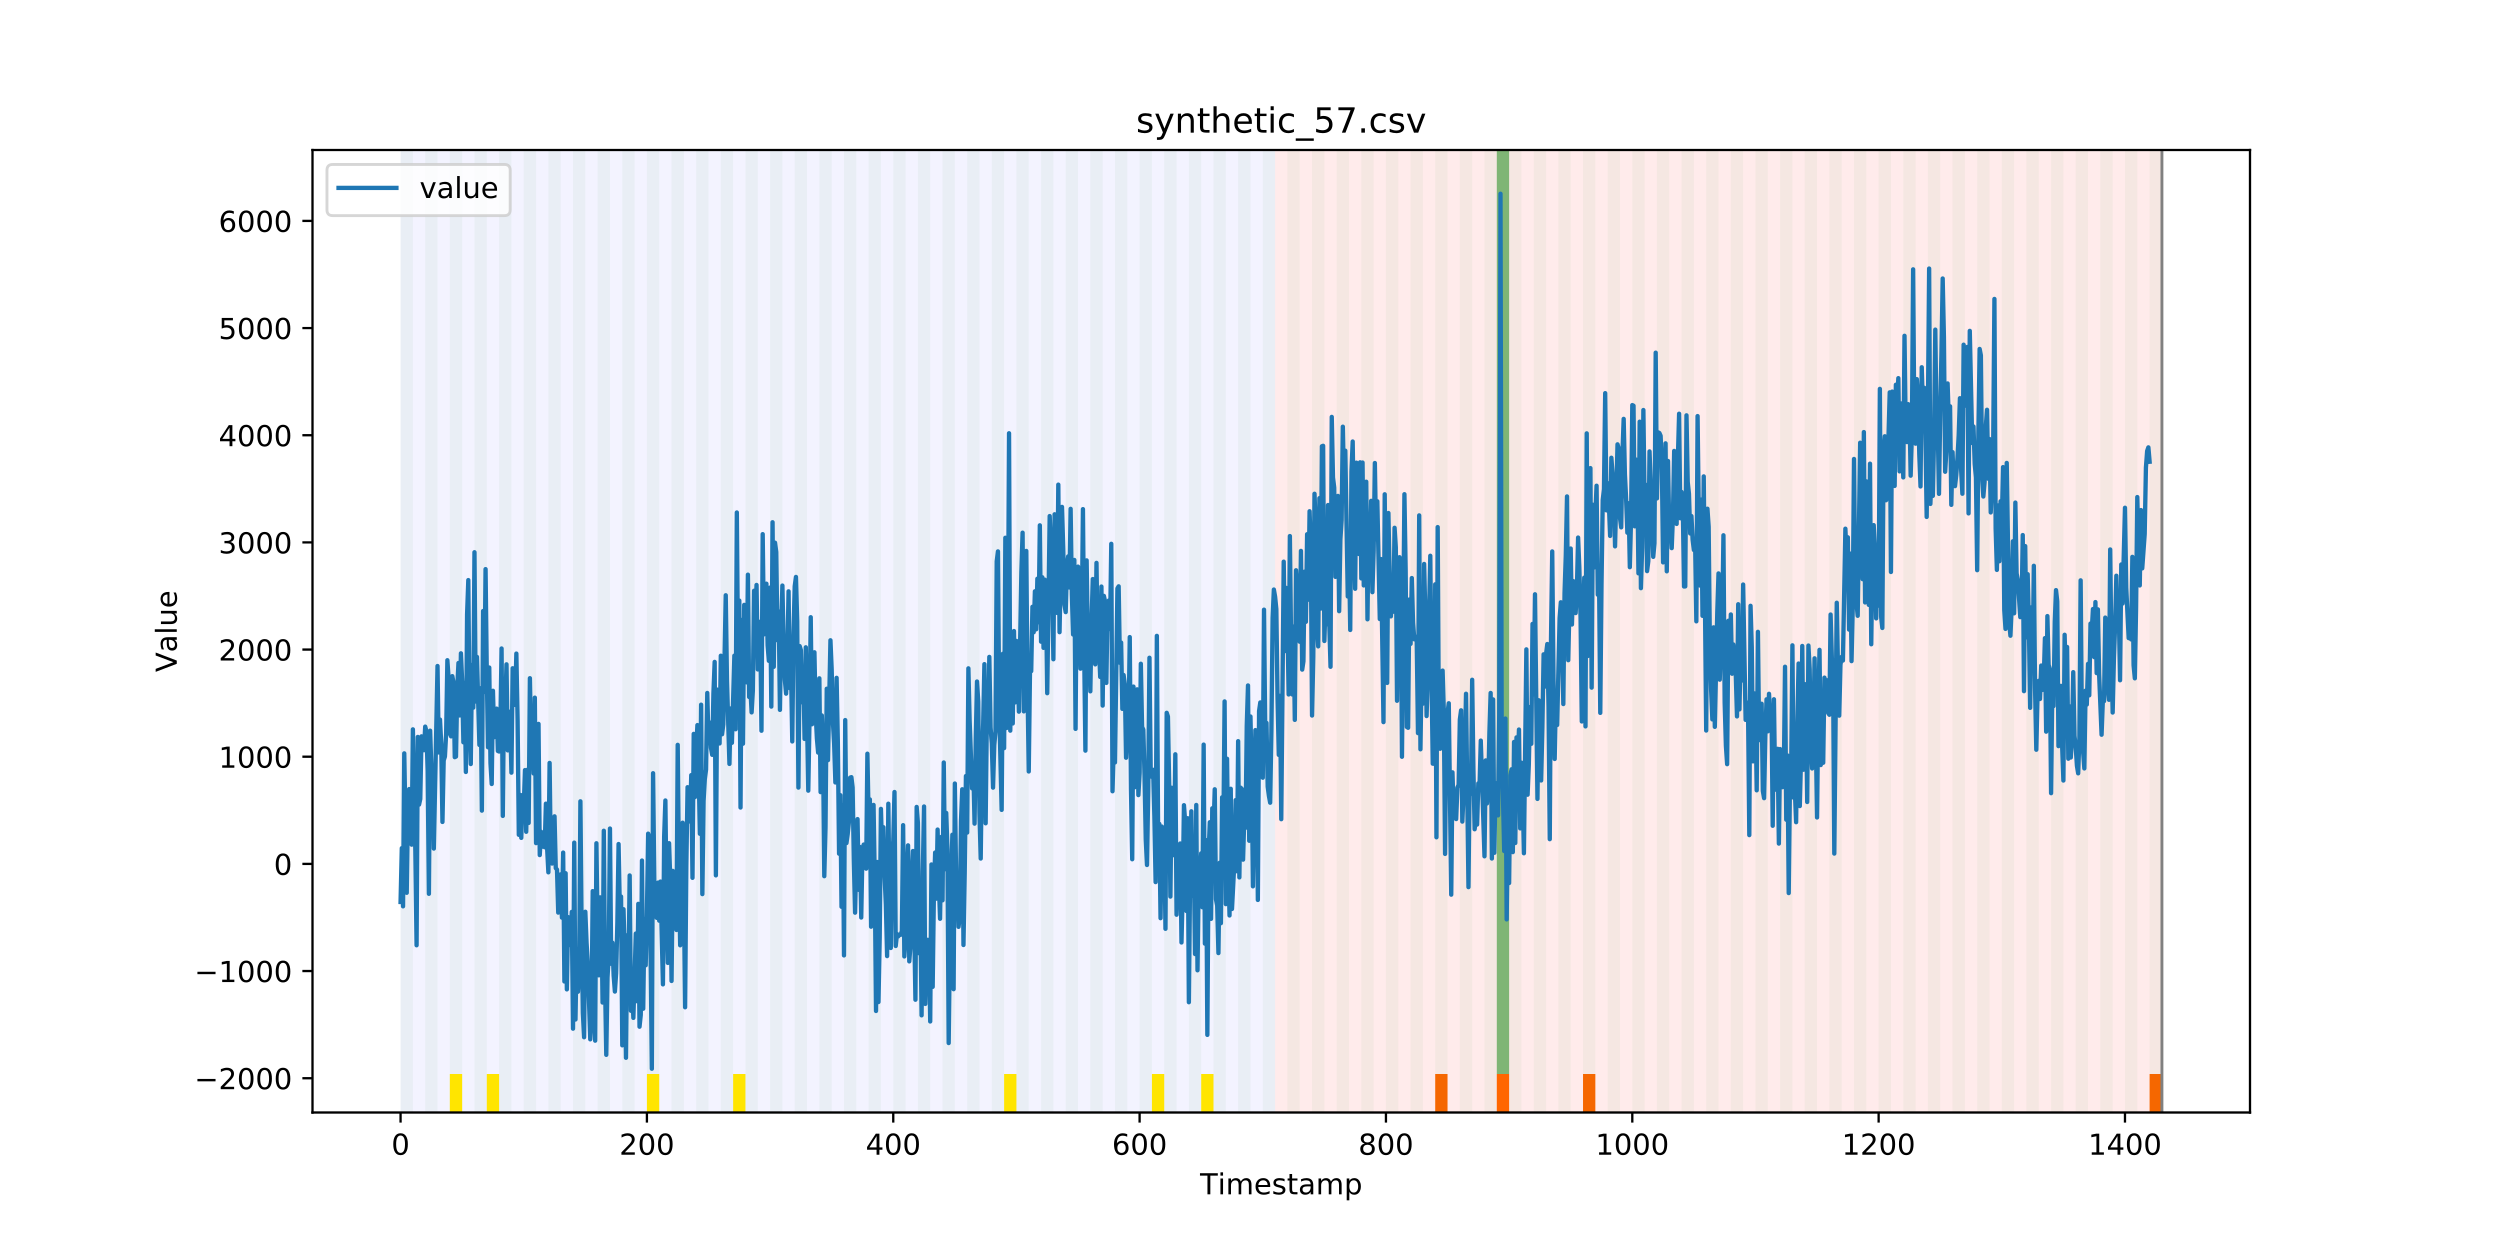 <?xml version="1.0" encoding="utf-8" standalone="no"?>
<!DOCTYPE svg PUBLIC "-//W3C//DTD SVG 1.1//EN"
  "http://www.w3.org/Graphics/SVG/1.1/DTD/svg11.dtd">
<!-- Created with matplotlib (https://matplotlib.org/) -->
<svg height="432pt" version="1.1" viewBox="0 0 864 432" width="864pt" xmlns="http://www.w3.org/2000/svg" xmlns:xlink="http://www.w3.org/1999/xlink">
 <defs>
  <style type="text/css">
*{stroke-linecap:butt;stroke-linejoin:round;}
  </style>
 </defs>
 <g id="figure_1">
  <g id="patch_1">
   <path d="M 0 432 
L 864 432 
L 864 0 
L 0 0 
z
" style="fill:#ffffff;"/>
  </g>
  <g id="axes_1">
   <g id="patch_2">
    <path d="M 108 384.48 
L 777.6 384.48 
L 777.6 51.84 
L 108 51.84 
z
" style="fill:#ffffff;"/>
   </g>
   <g id="patch_3">
    <path clip-path="url(#p03c0c174df)" d="M 138.436 384.48 
L 138.436 51.84 
L 440.672 51.84 
L 440.672 384.48 
z
" style="fill:#0000ff;opacity:0.05;"/>
   </g>
   <g id="patch_4">
    <path clip-path="url(#p03c0c174df)" d="M 440.672 384.48 
L 440.672 51.84 
L 747.164 51.84 
L 747.164 384.48 
z
" style="fill:#ff0000;opacity:0.08;"/>
   </g>
   <g id="patch_5">
    <path clip-path="url(#p03c0c174df)" d="M 138.436 384.48 
L 138.436 51.84 
L 142.693 51.84 
L 142.693 384.48 
z
" style="fill:#008000;opacity:0.04;"/>
   </g>
   <g id="patch_6">
    <path clip-path="url(#p03c0c174df)" d="M 146.95 384.48 
L 146.95 51.84 
L 151.207 51.84 
L 151.207 384.48 
z
" style="fill:#008000;opacity:0.04;"/>
   </g>
   <g id="patch_7">
    <path clip-path="url(#p03c0c174df)" d="M 155.464 384.48 
L 155.464 51.84 
L 159.721 51.84 
L 159.721 384.48 
z
" style="fill:#008000;opacity:0.04;"/>
   </g>
   <g id="patch_8">
    <path clip-path="url(#p03c0c174df)" d="M 155.464 384.48 
L 155.464 371.174 
L 159.721 371.174 
L 159.721 384.48 
z
" style="fill:#ffe500;"/>
   </g>
   <g id="patch_9">
    <path clip-path="url(#p03c0c174df)" d="M 163.977 384.48 
L 163.977 51.84 
L 168.234 51.84 
L 168.234 384.48 
z
" style="fill:#008000;opacity:0.04;"/>
   </g>
   <g id="patch_10">
    <path clip-path="url(#p03c0c174df)" d="M 168.234 384.48 
L 168.234 371.174 
L 172.491 371.174 
L 172.491 384.48 
z
" style="fill:#ffe500;"/>
   </g>
   <g id="patch_11">
    <path clip-path="url(#p03c0c174df)" d="M 172.491 384.48 
L 172.491 51.84 
L 176.748 51.84 
L 176.748 384.48 
z
" style="fill:#008000;opacity:0.04;"/>
   </g>
   <g id="patch_12">
    <path clip-path="url(#p03c0c174df)" d="M 181.005 384.48 
L 181.005 51.84 
L 185.262 51.84 
L 185.262 384.48 
z
" style="fill:#008000;opacity:0.04;"/>
   </g>
   <g id="patch_13">
    <path clip-path="url(#p03c0c174df)" d="M 189.518 384.48 
L 189.518 51.84 
L 193.775 51.84 
L 193.775 384.48 
z
" style="fill:#008000;opacity:0.04;"/>
   </g>
   <g id="patch_14">
    <path clip-path="url(#p03c0c174df)" d="M 496.01 384.48 
L 496.01 371.174 
L 500.267 371.174 
L 500.267 384.48 
z
" style="fill:#ff6600;"/>
   </g>
   <g id="patch_15">
    <path clip-path="url(#p03c0c174df)" d="M 198.032 384.48 
L 198.032 51.84 
L 202.289 51.84 
L 202.289 384.48 
z
" style="fill:#008000;opacity:0.04;"/>
   </g>
   <g id="patch_16">
    <path clip-path="url(#p03c0c174df)" d="M 206.546 384.48 
L 206.546 51.84 
L 210.803 51.84 
L 210.803 384.48 
z
" style="fill:#008000;opacity:0.04;"/>
   </g>
   <g id="patch_17">
    <path clip-path="url(#p03c0c174df)" d="M 215.059 384.48 
L 215.059 51.84 
L 219.316 51.84 
L 219.316 384.48 
z
" style="fill:#008000;opacity:0.04;"/>
   </g>
   <g id="patch_18">
    <path clip-path="url(#p03c0c174df)" d="M 517.295 384.48 
L 517.295 371.174 
L 521.551 371.174 
L 521.551 384.48 
z
" style="fill:#ff6600;"/>
   </g>
   <g id="patch_19">
    <path clip-path="url(#p03c0c174df)" d="M 223.573 384.48 
L 223.573 51.84 
L 227.83 51.84 
L 227.83 384.48 
z
" style="fill:#008000;opacity:0.04;"/>
   </g>
   <g id="patch_20">
    <path clip-path="url(#p03c0c174df)" d="M 223.573 384.48 
L 223.573 371.174 
L 227.83 371.174 
L 227.83 384.48 
z
" style="fill:#ffe500;"/>
   </g>
   <g id="patch_21">
    <path clip-path="url(#p03c0c174df)" d="M 232.087 384.48 
L 232.087 51.84 
L 236.344 51.84 
L 236.344 384.48 
z
" style="fill:#008000;opacity:0.04;"/>
   </g>
   <g id="patch_22">
    <path clip-path="url(#p03c0c174df)" d="M 240.6 384.48 
L 240.6 51.84 
L 244.857 51.84 
L 244.857 384.48 
z
" style="fill:#008000;opacity:0.04;"/>
   </g>
   <g id="patch_23">
    <path clip-path="url(#p03c0c174df)" d="M 547.092 384.48 
L 547.092 371.174 
L 551.349 371.174 
L 551.349 384.48 
z
" style="fill:#ff6600;"/>
   </g>
   <g id="patch_24">
    <path clip-path="url(#p03c0c174df)" d="M 249.114 384.48 
L 249.114 51.84 
L 253.371 51.84 
L 253.371 384.48 
z
" style="fill:#008000;opacity:0.04;"/>
   </g>
   <g id="patch_25">
    <path clip-path="url(#p03c0c174df)" d="M 253.371 384.48 
L 253.371 371.174 
L 257.628 371.174 
L 257.628 384.48 
z
" style="fill:#ffe500;"/>
   </g>
   <g id="patch_26">
    <path clip-path="url(#p03c0c174df)" d="M 257.628 384.48 
L 257.628 51.84 
L 261.885 51.84 
L 261.885 384.48 
z
" style="fill:#008000;opacity:0.04;"/>
   </g>
   <g id="patch_27">
    <path clip-path="url(#p03c0c174df)" d="M 266.141 384.48 
L 266.141 51.84 
L 270.398 51.84 
L 270.398 384.48 
z
" style="fill:#008000;opacity:0.04;"/>
   </g>
   <g id="patch_28">
    <path clip-path="url(#p03c0c174df)" d="M 274.655 384.48 
L 274.655 51.84 
L 278.912 51.84 
L 278.912 384.48 
z
" style="fill:#008000;opacity:0.04;"/>
   </g>
   <g id="patch_29">
    <path clip-path="url(#p03c0c174df)" d="M 283.169 384.48 
L 283.169 51.84 
L 287.426 51.84 
L 287.426 384.48 
z
" style="fill:#008000;opacity:0.04;"/>
   </g>
   <g id="patch_30">
    <path clip-path="url(#p03c0c174df)" d="M 291.682 384.48 
L 291.682 51.84 
L 295.939 51.84 
L 295.939 384.48 
z
" style="fill:#008000;opacity:0.04;"/>
   </g>
   <g id="patch_31">
    <path clip-path="url(#p03c0c174df)" d="M 300.196 384.48 
L 300.196 51.84 
L 304.453 51.84 
L 304.453 384.48 
z
" style="fill:#008000;opacity:0.04;"/>
   </g>
   <g id="patch_32">
    <path clip-path="url(#p03c0c174df)" d="M 308.71 384.48 
L 308.71 51.84 
L 312.967 51.84 
L 312.967 384.48 
z
" style="fill:#008000;opacity:0.04;"/>
   </g>
   <g id="patch_33">
    <path clip-path="url(#p03c0c174df)" d="M 317.223 384.48 
L 317.223 51.84 
L 321.48 51.84 
L 321.48 384.48 
z
" style="fill:#008000;opacity:0.04;"/>
   </g>
   <g id="patch_34">
    <path clip-path="url(#p03c0c174df)" d="M 325.737 384.48 
L 325.737 51.84 
L 329.994 51.84 
L 329.994 384.48 
z
" style="fill:#008000;opacity:0.04;"/>
   </g>
   <g id="patch_35">
    <path clip-path="url(#p03c0c174df)" d="M 334.251 384.48 
L 334.251 51.84 
L 338.508 51.84 
L 338.508 384.48 
z
" style="fill:#008000;opacity:0.04;"/>
   </g>
   <g id="patch_36">
    <path clip-path="url(#p03c0c174df)" d="M 342.764 384.48 
L 342.764 51.84 
L 347.021 51.84 
L 347.021 384.48 
z
" style="fill:#008000;opacity:0.04;"/>
   </g>
   <g id="patch_37">
    <path clip-path="url(#p03c0c174df)" d="M 347.021 384.48 
L 347.021 371.174 
L 351.278 371.174 
L 351.278 384.48 
z
" style="fill:#ffe500;"/>
   </g>
   <g id="patch_38">
    <path clip-path="url(#p03c0c174df)" d="M 351.278 384.48 
L 351.278 51.84 
L 355.535 51.84 
L 355.535 384.48 
z
" style="fill:#008000;opacity:0.04;"/>
   </g>
   <g id="patch_39">
    <path clip-path="url(#p03c0c174df)" d="M 359.792 384.48 
L 359.792 51.84 
L 364.049 51.84 
L 364.049 384.48 
z
" style="fill:#008000;opacity:0.04;"/>
   </g>
   <g id="patch_40">
    <path clip-path="url(#p03c0c174df)" d="M 368.305 384.48 
L 368.305 51.84 
L 372.562 51.84 
L 372.562 384.48 
z
" style="fill:#008000;opacity:0.04;"/>
   </g>
   <g id="patch_41">
    <path clip-path="url(#p03c0c174df)" d="M 376.819 384.48 
L 376.819 51.84 
L 381.076 51.84 
L 381.076 384.48 
z
" style="fill:#008000;opacity:0.04;"/>
   </g>
   <g id="patch_42">
    <path clip-path="url(#p03c0c174df)" d="M 385.333 384.48 
L 385.333 51.84 
L 389.59 51.84 
L 389.59 384.48 
z
" style="fill:#008000;opacity:0.04;"/>
   </g>
   <g id="patch_43">
    <path clip-path="url(#p03c0c174df)" d="M 393.846 384.48 
L 393.846 51.84 
L 398.103 51.84 
L 398.103 384.48 
z
" style="fill:#008000;opacity:0.04;"/>
   </g>
   <g id="patch_44">
    <path clip-path="url(#p03c0c174df)" d="M 398.103 384.48 
L 398.103 371.174 
L 402.36 371.174 
L 402.36 384.48 
z
" style="fill:#ffe500;"/>
   </g>
   <g id="patch_45">
    <path clip-path="url(#p03c0c174df)" d="M 402.36 384.48 
L 402.36 51.84 
L 406.617 51.84 
L 406.617 384.48 
z
" style="fill:#008000;opacity:0.04;"/>
   </g>
   <g id="patch_46">
    <path clip-path="url(#p03c0c174df)" d="M 410.874 384.48 
L 410.874 51.84 
L 415.131 51.84 
L 415.131 384.48 
z
" style="fill:#008000;opacity:0.04;"/>
   </g>
   <g id="patch_47">
    <path clip-path="url(#p03c0c174df)" d="M 415.131 384.48 
L 415.131 371.174 
L 419.387 371.174 
L 419.387 384.48 
z
" style="fill:#ffe500;"/>
   </g>
   <g id="patch_48">
    <path clip-path="url(#p03c0c174df)" d="M 419.387 384.48 
L 419.387 51.84 
L 423.644 51.84 
L 423.644 384.48 
z
" style="fill:#008000;opacity:0.04;"/>
   </g>
   <g id="patch_49">
    <path clip-path="url(#p03c0c174df)" d="M 427.901 384.48 
L 427.901 51.84 
L 432.158 51.84 
L 432.158 384.48 
z
" style="fill:#008000;opacity:0.04;"/>
   </g>
   <g id="patch_50">
    <path clip-path="url(#p03c0c174df)" d="M 436.415 384.48 
L 436.415 51.84 
L 440.672 51.84 
L 440.672 384.48 
z
" style="fill:#008000;opacity:0.04;"/>
   </g>
   <g id="patch_51">
    <path clip-path="url(#p03c0c174df)" d="M 742.907 384.48 
L 742.907 371.174 
L 747.164 371.174 
L 747.164 384.48 
z
" style="fill:#ff6600;"/>
   </g>
   <g id="patch_52">
    <path clip-path="url(#p03c0c174df)" d="M 444.928 384.48 
L 444.928 51.84 
L 449.185 51.84 
L 449.185 384.48 
z
" style="fill:#008000;opacity:0.04;"/>
   </g>
   <g id="patch_53">
    <path clip-path="url(#p03c0c174df)" d="M 453.442 384.48 
L 453.442 51.84 
L 457.699 51.84 
L 457.699 384.48 
z
" style="fill:#008000;opacity:0.04;"/>
   </g>
   <g id="patch_54">
    <path clip-path="url(#p03c0c174df)" d="M 461.956 384.48 
L 461.956 51.84 
L 466.213 51.84 
L 466.213 384.48 
z
" style="fill:#008000;opacity:0.04;"/>
   </g>
   <g id="patch_55">
    <path clip-path="url(#p03c0c174df)" d="M 470.469 384.48 
L 470.469 51.84 
L 474.726 51.84 
L 474.726 384.48 
z
" style="fill:#008000;opacity:0.04;"/>
   </g>
   <g id="patch_56">
    <path clip-path="url(#p03c0c174df)" d="M 478.983 384.48 
L 478.983 51.84 
L 483.24 51.84 
L 483.24 384.48 
z
" style="fill:#008000;opacity:0.04;"/>
   </g>
   <g id="patch_57">
    <path clip-path="url(#p03c0c174df)" d="M 487.497 384.48 
L 487.497 51.84 
L 491.754 51.84 
L 491.754 384.48 
z
" style="fill:#008000;opacity:0.04;"/>
   </g>
   <g id="patch_58">
    <path clip-path="url(#p03c0c174df)" d="M 496.01 384.48 
L 496.01 51.84 
L 500.267 51.84 
L 500.267 384.48 
z
" style="fill:#008000;opacity:0.04;"/>
   </g>
   <g id="patch_59">
    <path clip-path="url(#p03c0c174df)" d="M 504.524 384.48 
L 504.524 51.84 
L 508.781 51.84 
L 508.781 384.48 
z
" style="fill:#008000;opacity:0.04;"/>
   </g>
   <g id="patch_60">
    <path clip-path="url(#p03c0c174df)" d="M 513.038 384.48 
L 513.038 51.84 
L 517.295 51.84 
L 517.295 384.48 
z
" style="fill:#008000;opacity:0.04;"/>
   </g>
   <g id="patch_61">
    <path clip-path="url(#p03c0c174df)" d="M 517.295 371.174 
L 517.295 51.84 
L 521.551 51.84 
L 521.551 371.174 
z
" style="fill:#008000;opacity:0.5;"/>
   </g>
   <g id="patch_62">
    <path clip-path="url(#p03c0c174df)" d="M 521.551 384.48 
L 521.551 51.84 
L 525.808 51.84 
L 525.808 384.48 
z
" style="fill:#008000;opacity:0.04;"/>
   </g>
   <g id="patch_63">
    <path clip-path="url(#p03c0c174df)" d="M 530.065 384.48 
L 530.065 51.84 
L 534.322 51.84 
L 534.322 384.48 
z
" style="fill:#008000;opacity:0.04;"/>
   </g>
   <g id="patch_64">
    <path clip-path="url(#p03c0c174df)" d="M 538.579 384.48 
L 538.579 51.84 
L 542.836 51.84 
L 542.836 384.48 
z
" style="fill:#008000;opacity:0.04;"/>
   </g>
   <g id="patch_65">
    <path clip-path="url(#p03c0c174df)" d="M 547.092 384.48 
L 547.092 51.84 
L 551.349 51.84 
L 551.349 384.48 
z
" style="fill:#008000;opacity:0.04;"/>
   </g>
   <g id="patch_66">
    <path clip-path="url(#p03c0c174df)" d="M 555.606 384.48 
L 555.606 51.84 
L 559.863 51.84 
L 559.863 384.48 
z
" style="fill:#008000;opacity:0.04;"/>
   </g>
   <g id="patch_67">
    <path clip-path="url(#p03c0c174df)" d="M 564.12 384.48 
L 564.12 51.84 
L 568.377 51.84 
L 568.377 384.48 
z
" style="fill:#008000;opacity:0.04;"/>
   </g>
   <g id="patch_68">
    <path clip-path="url(#p03c0c174df)" d="M 572.633 384.48 
L 572.633 51.84 
L 576.89 51.84 
L 576.89 384.48 
z
" style="fill:#008000;opacity:0.04;"/>
   </g>
   <g id="patch_69">
    <path clip-path="url(#p03c0c174df)" d="M 581.147 384.48 
L 581.147 51.84 
L 585.404 51.84 
L 585.404 384.48 
z
" style="fill:#008000;opacity:0.04;"/>
   </g>
   <g id="patch_70">
    <path clip-path="url(#p03c0c174df)" d="M 589.661 384.48 
L 589.661 51.84 
L 593.918 51.84 
L 593.918 384.48 
z
" style="fill:#008000;opacity:0.04;"/>
   </g>
   <g id="patch_71">
    <path clip-path="url(#p03c0c174df)" d="M 598.174 384.48 
L 598.174 51.84 
L 602.431 51.84 
L 602.431 384.48 
z
" style="fill:#008000;opacity:0.04;"/>
   </g>
   <g id="patch_72">
    <path clip-path="url(#p03c0c174df)" d="M 606.688 384.48 
L 606.688 51.84 
L 610.945 51.84 
L 610.945 384.48 
z
" style="fill:#008000;opacity:0.04;"/>
   </g>
   <g id="patch_73">
    <path clip-path="url(#p03c0c174df)" d="M 615.202 384.48 
L 615.202 51.84 
L 619.459 51.84 
L 619.459 384.48 
z
" style="fill:#008000;opacity:0.04;"/>
   </g>
   <g id="patch_74">
    <path clip-path="url(#p03c0c174df)" d="M 623.715 384.48 
L 623.715 51.84 
L 627.972 51.84 
L 627.972 384.48 
z
" style="fill:#008000;opacity:0.04;"/>
   </g>
   <g id="patch_75">
    <path clip-path="url(#p03c0c174df)" d="M 632.229 384.48 
L 632.229 51.84 
L 636.486 51.84 
L 636.486 384.48 
z
" style="fill:#008000;opacity:0.04;"/>
   </g>
   <g id="patch_76">
    <path clip-path="url(#p03c0c174df)" d="M 640.743 384.48 
L 640.743 51.84 
L 645 51.84 
L 645 384.48 
z
" style="fill:#008000;opacity:0.04;"/>
   </g>
   <g id="patch_77">
    <path clip-path="url(#p03c0c174df)" d="M 649.256 384.48 
L 649.256 51.84 
L 653.513 51.84 
L 653.513 384.48 
z
" style="fill:#008000;opacity:0.04;"/>
   </g>
   <g id="patch_78">
    <path clip-path="url(#p03c0c174df)" d="M 657.77 384.48 
L 657.77 51.84 
L 662.027 51.84 
L 662.027 384.48 
z
" style="fill:#008000;opacity:0.04;"/>
   </g>
   <g id="patch_79">
    <path clip-path="url(#p03c0c174df)" d="M 666.284 384.48 
L 666.284 51.84 
L 670.541 51.84 
L 670.541 384.48 
z
" style="fill:#008000;opacity:0.04;"/>
   </g>
   <g id="patch_80">
    <path clip-path="url(#p03c0c174df)" d="M 674.797 384.48 
L 674.797 51.84 
L 679.054 51.84 
L 679.054 384.48 
z
" style="fill:#008000;opacity:0.04;"/>
   </g>
   <g id="patch_81">
    <path clip-path="url(#p03c0c174df)" d="M 683.311 384.48 
L 683.311 51.84 
L 687.568 51.84 
L 687.568 384.48 
z
" style="fill:#008000;opacity:0.04;"/>
   </g>
   <g id="patch_82">
    <path clip-path="url(#p03c0c174df)" d="M 691.825 384.48 
L 691.825 51.84 
L 696.082 51.84 
L 696.082 384.48 
z
" style="fill:#008000;opacity:0.04;"/>
   </g>
   <g id="patch_83">
    <path clip-path="url(#p03c0c174df)" d="M 700.338 384.48 
L 700.338 51.84 
L 704.595 51.84 
L 704.595 384.48 
z
" style="fill:#008000;opacity:0.04;"/>
   </g>
   <g id="patch_84">
    <path clip-path="url(#p03c0c174df)" d="M 708.852 384.48 
L 708.852 51.84 
L 713.109 51.84 
L 713.109 384.48 
z
" style="fill:#008000;opacity:0.04;"/>
   </g>
   <g id="patch_85">
    <path clip-path="url(#p03c0c174df)" d="M 717.366 384.48 
L 717.366 51.84 
L 721.623 51.84 
L 721.623 384.48 
z
" style="fill:#008000;opacity:0.04;"/>
   </g>
   <g id="patch_86">
    <path clip-path="url(#p03c0c174df)" d="M 725.879 384.48 
L 725.879 51.84 
L 730.136 51.84 
L 730.136 384.48 
z
" style="fill:#008000;opacity:0.04;"/>
   </g>
   <g id="patch_87">
    <path clip-path="url(#p03c0c174df)" d="M 734.393 384.48 
L 734.393 51.84 
L 738.65 51.84 
L 738.65 384.48 
z
" style="fill:#008000;opacity:0.04;"/>
   </g>
   <g id="patch_88">
    <path clip-path="url(#p03c0c174df)" d="M 742.907 384.48 
L 742.907 51.84 
L 747.164 51.84 
L 747.164 384.48 
z
" style="fill:#008000;opacity:0.04;"/>
   </g>
   <g id="matplotlib.axis_1">
    <g id="xtick_1">
     <g id="line2d_1">
      <defs>
       <path d="M 0 0 
L 0 3.5 
" id="m561e530607" style="stroke:#000000;stroke-width:0.8;"/>
      </defs>
      <g>
       <use style="stroke:#000000;stroke-width:0.8;" x="138.436" xlink:href="#m561e530607" y="384.48"/>
      </g>
     </g>
     <g id="text_1">
      <!-- 0 -->
      <defs>
       <path d="M 31.781 66.406 
Q 24.172 66.406 20.328 58.906 
Q 16.5 51.422 16.5 36.375 
Q 16.5 21.391 20.328 13.891 
Q 24.172 6.391 31.781 6.391 
Q 39.453 6.391 43.281 13.891 
Q 47.125 21.391 47.125 36.375 
Q 47.125 51.422 43.281 58.906 
Q 39.453 66.406 31.781 66.406 
z
M 31.781 74.219 
Q 44.047 74.219 50.516 64.516 
Q 56.984 54.828 56.984 36.375 
Q 56.984 17.969 50.516 8.266 
Q 44.047 -1.422 31.781 -1.422 
Q 19.531 -1.422 13.062 8.266 
Q 6.594 17.969 6.594 36.375 
Q 6.594 54.828 13.062 64.516 
Q 19.531 74.219 31.781 74.219 
z
" id="DejaVuSans-48"/>
      </defs>
      <g transform="translate(135.255 399.078)scale(0.1 -0.1)">
       <use xlink:href="#DejaVuSans-48"/>
      </g>
     </g>
    </g>
    <g id="xtick_2">
     <g id="line2d_2">
      <g>
       <use style="stroke:#000000;stroke-width:0.8;" x="223.573" xlink:href="#m561e530607" y="384.48"/>
      </g>
     </g>
     <g id="text_2">
      <!-- 200 -->
      <defs>
       <path d="M 19.188 8.297 
L 53.609 8.297 
L 53.609 0 
L 7.328 0 
L 7.328 8.297 
Q 12.938 14.109 22.625 23.891 
Q 32.328 33.688 34.812 36.531 
Q 39.547 41.844 41.422 45.531 
Q 43.312 49.219 43.312 52.781 
Q 43.312 58.594 39.234 62.25 
Q 35.156 65.922 28.609 65.922 
Q 23.969 65.922 18.812 64.312 
Q 13.672 62.703 7.812 59.422 
L 7.812 69.391 
Q 13.766 71.781 18.938 73 
Q 24.125 74.219 28.422 74.219 
Q 39.75 74.219 46.484 68.547 
Q 53.219 62.891 53.219 53.422 
Q 53.219 48.922 51.531 44.891 
Q 49.859 40.875 45.406 35.406 
Q 44.188 33.984 37.641 27.219 
Q 31.109 20.453 19.188 8.297 
z
" id="DejaVuSans-50"/>
      </defs>
      <g transform="translate(214.029 399.078)scale(0.1 -0.1)">
       <use xlink:href="#DejaVuSans-50"/>
       <use x="63.623" xlink:href="#DejaVuSans-48"/>
       <use x="127.246" xlink:href="#DejaVuSans-48"/>
      </g>
     </g>
    </g>
    <g id="xtick_3">
     <g id="line2d_3">
      <g>
       <use style="stroke:#000000;stroke-width:0.8;" x="308.71" xlink:href="#m561e530607" y="384.48"/>
      </g>
     </g>
     <g id="text_3">
      <!-- 400 -->
      <defs>
       <path d="M 37.797 64.312 
L 12.891 25.391 
L 37.797 25.391 
z
M 35.203 72.906 
L 47.609 72.906 
L 47.609 25.391 
L 58.016 25.391 
L 58.016 17.188 
L 47.609 17.188 
L 47.609 0 
L 37.797 0 
L 37.797 17.188 
L 4.891 17.188 
L 4.891 26.703 
z
" id="DejaVuSans-52"/>
      </defs>
      <g transform="translate(299.166 399.078)scale(0.1 -0.1)">
       <use xlink:href="#DejaVuSans-52"/>
       <use x="63.623" xlink:href="#DejaVuSans-48"/>
       <use x="127.246" xlink:href="#DejaVuSans-48"/>
      </g>
     </g>
    </g>
    <g id="xtick_4">
     <g id="line2d_4">
      <g>
       <use style="stroke:#000000;stroke-width:0.8;" x="393.846" xlink:href="#m561e530607" y="384.48"/>
      </g>
     </g>
     <g id="text_4">
      <!-- 600 -->
      <defs>
       <path d="M 33.016 40.375 
Q 26.375 40.375 22.484 35.828 
Q 18.609 31.297 18.609 23.391 
Q 18.609 15.531 22.484 10.953 
Q 26.375 6.391 33.016 6.391 
Q 39.656 6.391 43.531 10.953 
Q 47.406 15.531 47.406 23.391 
Q 47.406 31.297 43.531 35.828 
Q 39.656 40.375 33.016 40.375 
z
M 52.594 71.297 
L 52.594 62.312 
Q 48.875 64.062 45.094 64.984 
Q 41.312 65.922 37.594 65.922 
Q 27.828 65.922 22.672 59.328 
Q 17.531 52.734 16.797 39.406 
Q 19.672 43.656 24.016 45.922 
Q 28.375 48.188 33.594 48.188 
Q 44.578 48.188 50.953 41.516 
Q 57.328 34.859 57.328 23.391 
Q 57.328 12.156 50.688 5.359 
Q 44.047 -1.422 33.016 -1.422 
Q 20.359 -1.422 13.672 8.266 
Q 6.984 17.969 6.984 36.375 
Q 6.984 53.656 15.188 63.938 
Q 23.391 74.219 37.203 74.219 
Q 40.922 74.219 44.703 73.484 
Q 48.484 72.75 52.594 71.297 
z
" id="DejaVuSans-54"/>
      </defs>
      <g transform="translate(384.303 399.078)scale(0.1 -0.1)">
       <use xlink:href="#DejaVuSans-54"/>
       <use x="63.623" xlink:href="#DejaVuSans-48"/>
       <use x="127.246" xlink:href="#DejaVuSans-48"/>
      </g>
     </g>
    </g>
    <g id="xtick_5">
     <g id="line2d_5">
      <g>
       <use style="stroke:#000000;stroke-width:0.8;" x="478.983" xlink:href="#m561e530607" y="384.48"/>
      </g>
     </g>
     <g id="text_5">
      <!-- 800 -->
      <defs>
       <path d="M 31.781 34.625 
Q 24.75 34.625 20.719 30.859 
Q 16.703 27.094 16.703 20.516 
Q 16.703 13.922 20.719 10.156 
Q 24.75 6.391 31.781 6.391 
Q 38.812 6.391 42.859 10.172 
Q 46.922 13.969 46.922 20.516 
Q 46.922 27.094 42.891 30.859 
Q 38.875 34.625 31.781 34.625 
z
M 21.922 38.812 
Q 15.578 40.375 12.031 44.719 
Q 8.5 49.078 8.5 55.328 
Q 8.5 64.062 14.719 69.141 
Q 20.953 74.219 31.781 74.219 
Q 42.672 74.219 48.875 69.141 
Q 55.078 64.062 55.078 55.328 
Q 55.078 49.078 51.531 44.719 
Q 48 40.375 41.703 38.812 
Q 48.828 37.156 52.797 32.312 
Q 56.781 27.484 56.781 20.516 
Q 56.781 9.906 50.312 4.234 
Q 43.844 -1.422 31.781 -1.422 
Q 19.734 -1.422 13.25 4.234 
Q 6.781 9.906 6.781 20.516 
Q 6.781 27.484 10.781 32.312 
Q 14.797 37.156 21.922 38.812 
z
M 18.312 54.391 
Q 18.312 48.734 21.844 45.562 
Q 25.391 42.391 31.781 42.391 
Q 38.141 42.391 41.719 45.562 
Q 45.312 48.734 45.312 54.391 
Q 45.312 60.062 41.719 63.234 
Q 38.141 66.406 31.781 66.406 
Q 25.391 66.406 21.844 63.234 
Q 18.312 60.062 18.312 54.391 
z
" id="DejaVuSans-56"/>
      </defs>
      <g transform="translate(469.439 399.078)scale(0.1 -0.1)">
       <use xlink:href="#DejaVuSans-56"/>
       <use x="63.623" xlink:href="#DejaVuSans-48"/>
       <use x="127.246" xlink:href="#DejaVuSans-48"/>
      </g>
     </g>
    </g>
    <g id="xtick_6">
     <g id="line2d_6">
      <g>
       <use style="stroke:#000000;stroke-width:0.8;" x="564.12" xlink:href="#m561e530607" y="384.48"/>
      </g>
     </g>
     <g id="text_6">
      <!-- 1000 -->
      <defs>
       <path d="M 12.406 8.297 
L 28.516 8.297 
L 28.516 63.922 
L 10.984 60.406 
L 10.984 69.391 
L 28.422 72.906 
L 38.281 72.906 
L 38.281 8.297 
L 54.391 8.297 
L 54.391 0 
L 12.406 0 
z
" id="DejaVuSans-49"/>
      </defs>
      <g transform="translate(551.395 399.078)scale(0.1 -0.1)">
       <use xlink:href="#DejaVuSans-49"/>
       <use x="63.623" xlink:href="#DejaVuSans-48"/>
       <use x="127.246" xlink:href="#DejaVuSans-48"/>
       <use x="190.869" xlink:href="#DejaVuSans-48"/>
      </g>
     </g>
    </g>
    <g id="xtick_7">
     <g id="line2d_7">
      <g>
       <use style="stroke:#000000;stroke-width:0.8;" x="649.256" xlink:href="#m561e530607" y="384.48"/>
      </g>
     </g>
     <g id="text_7">
      <!-- 1200 -->
      <g transform="translate(636.531 399.078)scale(0.1 -0.1)">
       <use xlink:href="#DejaVuSans-49"/>
       <use x="63.623" xlink:href="#DejaVuSans-50"/>
       <use x="127.246" xlink:href="#DejaVuSans-48"/>
       <use x="190.869" xlink:href="#DejaVuSans-48"/>
      </g>
     </g>
    </g>
    <g id="xtick_8">
     <g id="line2d_8">
      <g>
       <use style="stroke:#000000;stroke-width:0.8;" x="734.393" xlink:href="#m561e530607" y="384.48"/>
      </g>
     </g>
     <g id="text_8">
      <!-- 1400 -->
      <g transform="translate(721.668 399.078)scale(0.1 -0.1)">
       <use xlink:href="#DejaVuSans-49"/>
       <use x="63.623" xlink:href="#DejaVuSans-52"/>
       <use x="127.246" xlink:href="#DejaVuSans-48"/>
       <use x="190.869" xlink:href="#DejaVuSans-48"/>
      </g>
     </g>
    </g>
    <g id="text_9">
     <!-- Timestamp -->
     <defs>
      <path d="M -0.297 72.906 
L 61.375 72.906 
L 61.375 64.594 
L 35.5 64.594 
L 35.5 0 
L 25.594 0 
L 25.594 64.594 
L -0.297 64.594 
z
" id="DejaVuSans-84"/>
      <path d="M 9.422 54.688 
L 18.406 54.688 
L 18.406 0 
L 9.422 0 
z
M 9.422 75.984 
L 18.406 75.984 
L 18.406 64.594 
L 9.422 64.594 
z
" id="DejaVuSans-105"/>
      <path d="M 52 44.188 
Q 55.375 50.25 60.062 53.125 
Q 64.75 56 71.094 56 
Q 79.641 56 84.281 50.016 
Q 88.922 44.047 88.922 33.016 
L 88.922 0 
L 79.891 0 
L 79.891 32.719 
Q 79.891 40.578 77.094 44.375 
Q 74.312 48.188 68.609 48.188 
Q 61.625 48.188 57.562 43.547 
Q 53.516 38.922 53.516 30.906 
L 53.516 0 
L 44.484 0 
L 44.484 32.719 
Q 44.484 40.625 41.703 44.406 
Q 38.922 48.188 33.109 48.188 
Q 26.219 48.188 22.156 43.531 
Q 18.109 38.875 18.109 30.906 
L 18.109 0 
L 9.078 0 
L 9.078 54.688 
L 18.109 54.688 
L 18.109 46.188 
Q 21.188 51.219 25.484 53.609 
Q 29.781 56 35.688 56 
Q 41.656 56 45.828 52.969 
Q 50 49.953 52 44.188 
z
" id="DejaVuSans-109"/>
      <path d="M 56.203 29.594 
L 56.203 25.203 
L 14.891 25.203 
Q 15.484 15.922 20.484 11.062 
Q 25.484 6.203 34.422 6.203 
Q 39.594 6.203 44.453 7.469 
Q 49.312 8.734 54.109 11.281 
L 54.109 2.781 
Q 49.266 0.734 44.188 -0.344 
Q 39.109 -1.422 33.891 -1.422 
Q 20.797 -1.422 13.156 6.188 
Q 5.516 13.812 5.516 26.812 
Q 5.516 40.234 12.766 48.109 
Q 20.016 56 32.328 56 
Q 43.359 56 49.781 48.891 
Q 56.203 41.797 56.203 29.594 
z
M 47.219 32.234 
Q 47.125 39.594 43.094 43.984 
Q 39.062 48.391 32.422 48.391 
Q 24.906 48.391 20.391 44.141 
Q 15.875 39.891 15.188 32.172 
z
" id="DejaVuSans-101"/>
      <path d="M 44.281 53.078 
L 44.281 44.578 
Q 40.484 46.531 36.375 47.5 
Q 32.281 48.484 27.875 48.484 
Q 21.188 48.484 17.844 46.438 
Q 14.5 44.391 14.5 40.281 
Q 14.5 37.156 16.891 35.375 
Q 19.281 33.594 26.516 31.984 
L 29.594 31.297 
Q 39.156 29.25 43.188 25.516 
Q 47.219 21.781 47.219 15.094 
Q 47.219 7.469 41.188 3.016 
Q 35.156 -1.422 24.609 -1.422 
Q 20.219 -1.422 15.453 -0.562 
Q 10.688 0.297 5.422 2 
L 5.422 11.281 
Q 10.406 8.688 15.234 7.391 
Q 20.062 6.109 24.812 6.109 
Q 31.156 6.109 34.562 8.281 
Q 37.984 10.453 37.984 14.406 
Q 37.984 18.062 35.516 20.016 
Q 33.062 21.969 24.703 23.781 
L 21.578 24.516 
Q 13.234 26.266 9.516 29.906 
Q 5.812 33.547 5.812 39.891 
Q 5.812 47.609 11.281 51.797 
Q 16.75 56 26.812 56 
Q 31.781 56 36.172 55.266 
Q 40.578 54.547 44.281 53.078 
z
" id="DejaVuSans-115"/>
      <path d="M 18.312 70.219 
L 18.312 54.688 
L 36.812 54.688 
L 36.812 47.703 
L 18.312 47.703 
L 18.312 18.016 
Q 18.312 11.328 20.141 9.422 
Q 21.969 7.516 27.594 7.516 
L 36.812 7.516 
L 36.812 0 
L 27.594 0 
Q 17.188 0 13.234 3.875 
Q 9.281 7.766 9.281 18.016 
L 9.281 47.703 
L 2.688 47.703 
L 2.688 54.688 
L 9.281 54.688 
L 9.281 70.219 
z
" id="DejaVuSans-116"/>
      <path d="M 34.281 27.484 
Q 23.391 27.484 19.188 25 
Q 14.984 22.516 14.984 16.5 
Q 14.984 11.719 18.141 8.906 
Q 21.297 6.109 26.703 6.109 
Q 34.188 6.109 38.703 11.406 
Q 43.219 16.703 43.219 25.484 
L 43.219 27.484 
z
M 52.203 31.203 
L 52.203 0 
L 43.219 0 
L 43.219 8.297 
Q 40.141 3.328 35.547 0.953 
Q 30.953 -1.422 24.312 -1.422 
Q 15.922 -1.422 10.953 3.297 
Q 6 8.016 6 15.922 
Q 6 25.141 12.172 29.828 
Q 18.359 34.516 30.609 34.516 
L 43.219 34.516 
L 43.219 35.406 
Q 43.219 41.609 39.141 45 
Q 35.062 48.391 27.688 48.391 
Q 23 48.391 18.547 47.266 
Q 14.109 46.141 10.016 43.891 
L 10.016 52.203 
Q 14.938 54.109 19.578 55.047 
Q 24.219 56 28.609 56 
Q 40.484 56 46.344 49.844 
Q 52.203 43.703 52.203 31.203 
z
" id="DejaVuSans-97"/>
      <path d="M 18.109 8.203 
L 18.109 -20.797 
L 9.078 -20.797 
L 9.078 54.688 
L 18.109 54.688 
L 18.109 46.391 
Q 20.953 51.266 25.266 53.625 
Q 29.594 56 35.594 56 
Q 45.562 56 51.781 48.094 
Q 58.016 40.188 58.016 27.297 
Q 58.016 14.406 51.781 6.484 
Q 45.562 -1.422 35.594 -1.422 
Q 29.594 -1.422 25.266 0.953 
Q 20.953 3.328 18.109 8.203 
z
M 48.688 27.297 
Q 48.688 37.203 44.609 42.844 
Q 40.531 48.484 33.406 48.484 
Q 26.266 48.484 22.188 42.844 
Q 18.109 37.203 18.109 27.297 
Q 18.109 17.391 22.188 11.75 
Q 26.266 6.109 33.406 6.109 
Q 40.531 6.109 44.609 11.75 
Q 48.688 17.391 48.688 27.297 
z
" id="DejaVuSans-112"/>
     </defs>
     <g transform="translate(414.739 412.757)scale(0.1 -0.1)">
      <use xlink:href="#DejaVuSans-84"/>
      <use x="61.037" xlink:href="#DejaVuSans-105"/>
      <use x="88.82" xlink:href="#DejaVuSans-109"/>
      <use x="186.232" xlink:href="#DejaVuSans-101"/>
      <use x="247.756" xlink:href="#DejaVuSans-115"/>
      <use x="299.855" xlink:href="#DejaVuSans-116"/>
      <use x="339.064" xlink:href="#DejaVuSans-97"/>
      <use x="400.344" xlink:href="#DejaVuSans-109"/>
      <use x="497.756" xlink:href="#DejaVuSans-112"/>
     </g>
    </g>
   </g>
   <g id="matplotlib.axis_2">
    <g id="ytick_1">
     <g id="line2d_9">
      <defs>
       <path d="M 0 0 
L -3.5 0 
" id="mf85255be58" style="stroke:#000000;stroke-width:0.8;"/>
      </defs>
      <g>
       <use style="stroke:#000000;stroke-width:0.8;" x="108" xlink:href="#mf85255be58" y="372.63"/>
      </g>
     </g>
     <g id="text_10">
      <!-- −2000 -->
      <defs>
       <path d="M 10.594 35.5 
L 73.188 35.5 
L 73.188 27.203 
L 10.594 27.203 
z
" id="DejaVuSans-8722"/>
      </defs>
      <g transform="translate(67.17 376.429)scale(0.1 -0.1)">
       <use xlink:href="#DejaVuSans-8722"/>
       <use x="83.789" xlink:href="#DejaVuSans-50"/>
       <use x="147.412" xlink:href="#DejaVuSans-48"/>
       <use x="211.035" xlink:href="#DejaVuSans-48"/>
       <use x="274.658" xlink:href="#DejaVuSans-48"/>
      </g>
     </g>
    </g>
    <g id="ytick_2">
     <g id="line2d_10">
      <g>
       <use style="stroke:#000000;stroke-width:0.8;" x="108" xlink:href="#mf85255be58" y="335.594"/>
      </g>
     </g>
     <g id="text_11">
      <!-- −1000 -->
      <g transform="translate(67.17 339.393)scale(0.1 -0.1)">
       <use xlink:href="#DejaVuSans-8722"/>
       <use x="83.789" xlink:href="#DejaVuSans-49"/>
       <use x="147.412" xlink:href="#DejaVuSans-48"/>
       <use x="211.035" xlink:href="#DejaVuSans-48"/>
       <use x="274.658" xlink:href="#DejaVuSans-48"/>
      </g>
     </g>
    </g>
    <g id="ytick_3">
     <g id="line2d_11">
      <g>
       <use style="stroke:#000000;stroke-width:0.8;" x="108" xlink:href="#mf85255be58" y="298.558"/>
      </g>
     </g>
     <g id="text_12">
      <!-- 0 -->
      <g transform="translate(94.638 302.357)scale(0.1 -0.1)">
       <use xlink:href="#DejaVuSans-48"/>
      </g>
     </g>
    </g>
    <g id="ytick_4">
     <g id="line2d_12">
      <g>
       <use style="stroke:#000000;stroke-width:0.8;" x="108" xlink:href="#mf85255be58" y="261.522"/>
      </g>
     </g>
     <g id="text_13">
      <!-- 1000 -->
      <g transform="translate(75.55 265.321)scale(0.1 -0.1)">
       <use xlink:href="#DejaVuSans-49"/>
       <use x="63.623" xlink:href="#DejaVuSans-48"/>
       <use x="127.246" xlink:href="#DejaVuSans-48"/>
       <use x="190.869" xlink:href="#DejaVuSans-48"/>
      </g>
     </g>
    </g>
    <g id="ytick_5">
     <g id="line2d_13">
      <g>
       <use style="stroke:#000000;stroke-width:0.8;" x="108" xlink:href="#mf85255be58" y="224.486"/>
      </g>
     </g>
     <g id="text_14">
      <!-- 2000 -->
      <g transform="translate(75.55 228.285)scale(0.1 -0.1)">
       <use xlink:href="#DejaVuSans-50"/>
       <use x="63.623" xlink:href="#DejaVuSans-48"/>
       <use x="127.246" xlink:href="#DejaVuSans-48"/>
       <use x="190.869" xlink:href="#DejaVuSans-48"/>
      </g>
     </g>
    </g>
    <g id="ytick_6">
     <g id="line2d_14">
      <g>
       <use style="stroke:#000000;stroke-width:0.8;" x="108" xlink:href="#mf85255be58" y="187.45"/>
      </g>
     </g>
     <g id="text_15">
      <!-- 3000 -->
      <defs>
       <path d="M 40.578 39.312 
Q 47.656 37.797 51.625 33 
Q 55.609 28.219 55.609 21.188 
Q 55.609 10.406 48.188 4.484 
Q 40.766 -1.422 27.094 -1.422 
Q 22.516 -1.422 17.656 -0.516 
Q 12.797 0.391 7.625 2.203 
L 7.625 11.719 
Q 11.719 9.328 16.594 8.109 
Q 21.484 6.891 26.812 6.891 
Q 36.078 6.891 40.938 10.547 
Q 45.797 14.203 45.797 21.188 
Q 45.797 27.641 41.281 31.266 
Q 36.766 34.906 28.719 34.906 
L 20.219 34.906 
L 20.219 43.016 
L 29.109 43.016 
Q 36.375 43.016 40.234 45.922 
Q 44.094 48.828 44.094 54.297 
Q 44.094 59.906 40.109 62.906 
Q 36.141 65.922 28.719 65.922 
Q 24.656 65.922 20.016 65.031 
Q 15.375 64.156 9.812 62.312 
L 9.812 71.094 
Q 15.438 72.656 20.344 73.438 
Q 25.25 74.219 29.594 74.219 
Q 40.828 74.219 47.359 69.109 
Q 53.906 64.016 53.906 55.328 
Q 53.906 49.266 50.438 45.094 
Q 46.969 40.922 40.578 39.312 
z
" id="DejaVuSans-51"/>
      </defs>
      <g transform="translate(75.55 191.249)scale(0.1 -0.1)">
       <use xlink:href="#DejaVuSans-51"/>
       <use x="63.623" xlink:href="#DejaVuSans-48"/>
       <use x="127.246" xlink:href="#DejaVuSans-48"/>
       <use x="190.869" xlink:href="#DejaVuSans-48"/>
      </g>
     </g>
    </g>
    <g id="ytick_7">
     <g id="line2d_15">
      <g>
       <use style="stroke:#000000;stroke-width:0.8;" x="108" xlink:href="#mf85255be58" y="150.414"/>
      </g>
     </g>
     <g id="text_16">
      <!-- 4000 -->
      <g transform="translate(75.55 154.213)scale(0.1 -0.1)">
       <use xlink:href="#DejaVuSans-52"/>
       <use x="63.623" xlink:href="#DejaVuSans-48"/>
       <use x="127.246" xlink:href="#DejaVuSans-48"/>
       <use x="190.869" xlink:href="#DejaVuSans-48"/>
      </g>
     </g>
    </g>
    <g id="ytick_8">
     <g id="line2d_16">
      <g>
       <use style="stroke:#000000;stroke-width:0.8;" x="108" xlink:href="#mf85255be58" y="113.378"/>
      </g>
     </g>
     <g id="text_17">
      <!-- 5000 -->
      <defs>
       <path d="M 10.797 72.906 
L 49.516 72.906 
L 49.516 64.594 
L 19.828 64.594 
L 19.828 46.734 
Q 21.969 47.469 24.109 47.828 
Q 26.266 48.188 28.422 48.188 
Q 40.625 48.188 47.75 41.5 
Q 54.891 34.812 54.891 23.391 
Q 54.891 11.625 47.562 5.094 
Q 40.234 -1.422 26.906 -1.422 
Q 22.312 -1.422 17.547 -0.641 
Q 12.797 0.141 7.719 1.703 
L 7.719 11.625 
Q 12.109 9.234 16.797 8.062 
Q 21.484 6.891 26.703 6.891 
Q 35.156 6.891 40.078 11.328 
Q 45.016 15.766 45.016 23.391 
Q 45.016 31 40.078 35.438 
Q 35.156 39.891 26.703 39.891 
Q 22.75 39.891 18.812 39.016 
Q 14.891 38.141 10.797 36.281 
z
" id="DejaVuSans-53"/>
      </defs>
      <g transform="translate(75.55 117.177)scale(0.1 -0.1)">
       <use xlink:href="#DejaVuSans-53"/>
       <use x="63.623" xlink:href="#DejaVuSans-48"/>
       <use x="127.246" xlink:href="#DejaVuSans-48"/>
       <use x="190.869" xlink:href="#DejaVuSans-48"/>
      </g>
     </g>
    </g>
    <g id="ytick_9">
     <g id="line2d_17">
      <g>
       <use style="stroke:#000000;stroke-width:0.8;" x="108" xlink:href="#mf85255be58" y="76.342"/>
      </g>
     </g>
     <g id="text_18">
      <!-- 6000 -->
      <g transform="translate(75.55 80.141)scale(0.1 -0.1)">
       <use xlink:href="#DejaVuSans-54"/>
       <use x="63.623" xlink:href="#DejaVuSans-48"/>
       <use x="127.246" xlink:href="#DejaVuSans-48"/>
       <use x="190.869" xlink:href="#DejaVuSans-48"/>
      </g>
     </g>
    </g>
    <g id="text_19">
     <!-- Value -->
     <defs>
      <path d="M 28.609 0 
L 0.781 72.906 
L 11.078 72.906 
L 34.188 11.531 
L 57.328 72.906 
L 67.578 72.906 
L 39.797 0 
z
" id="DejaVuSans-86"/>
      <path d="M 9.422 75.984 
L 18.406 75.984 
L 18.406 0 
L 9.422 0 
z
" id="DejaVuSans-108"/>
      <path d="M 8.5 21.578 
L 8.5 54.688 
L 17.484 54.688 
L 17.484 21.922 
Q 17.484 14.156 20.5 10.266 
Q 23.531 6.391 29.594 6.391 
Q 36.859 6.391 41.078 11.031 
Q 45.312 15.672 45.312 23.688 
L 45.312 54.688 
L 54.297 54.688 
L 54.297 0 
L 45.312 0 
L 45.312 8.406 
Q 42.047 3.422 37.719 1 
Q 33.406 -1.422 27.688 -1.422 
Q 18.266 -1.422 13.375 4.438 
Q 8.5 10.297 8.5 21.578 
z
M 31.109 56 
z
" id="DejaVuSans-117"/>
     </defs>
     <g transform="translate(61.091 232.273)rotate(-90)scale(0.1 -0.1)">
      <use xlink:href="#DejaVuSans-86"/>
      <use x="68.299" xlink:href="#DejaVuSans-97"/>
      <use x="129.578" xlink:href="#DejaVuSans-108"/>
      <use x="157.361" xlink:href="#DejaVuSans-117"/>
      <use x="220.74" xlink:href="#DejaVuSans-101"/>
     </g>
    </g>
   </g>
   <g id="line2d_18">
    <path clip-path="url(#p03c0c174df)" d="M 138.436 311.722 
L 138.862 293.131 
L 139.288 313.228 
L 139.713 260.363 
L 140.565 308.547 
L 140.99 279.443 
L 141.416 272.697 
L 141.842 274.702 
L 142.268 291.912 
L 142.693 252.067 
L 143.545 294.373 
L 143.97 326.686 
L 144.396 254.688 
L 144.822 278.069 
L 145.247 276.116 
L 145.673 254.484 
L 146.099 255.764 
L 146.524 259.274 
L 146.95 251.12 
L 147.376 252.753 
L 147.801 266.475 
L 148.227 308.9 
L 148.653 252.522 
L 149.078 265.638 
L 149.504 266.59 
L 149.93 293.265 
L 151.207 230.177 
L 151.633 260.051 
L 152.058 248.673 
L 152.484 257.031 
L 152.91 284.065 
L 153.335 262.798 
L 153.761 261.467 
L 154.187 253.521 
L 154.612 228.172 
L 155.038 234.494 
L 155.464 253.343 
L 155.889 254.484 
L 156.315 233.681 
L 156.741 235.976 
L 157.166 261.674 
L 157.592 261.464 
L 158.018 238.221 
L 158.443 229.141 
L 158.869 247.266 
L 159.295 225.789 
L 159.721 235.571 
L 160.146 256.536 
L 160.572 236.017 
L 160.998 266.789 
L 161.423 212.311 
L 161.849 200.482 
L 162.275 249.912 
L 162.7 264.046 
L 163.126 229.773 
L 163.552 244.57 
L 163.977 190.854 
L 164.403 242.438 
L 164.829 227.024 
L 165.68 257.441 
L 166.106 237.842 
L 166.531 280.152 
L 166.957 211.171 
L 167.383 239.142 
L 167.809 196.692 
L 168.234 232.871 
L 168.66 258.265 
L 169.086 230.696 
L 169.511 263.759 
L 169.937 270.945 
L 170.363 238.732 
L 170.788 254.765 
L 171.214 245.895 
L 171.64 244.907 
L 172.065 259.538 
L 172.491 259.722 
L 172.917 251.21 
L 173.342 224.123 
L 173.768 281.973 
L 174.194 237.938 
L 174.619 244.232 
L 175.045 229.593 
L 175.471 259.338 
L 175.897 245.938 
L 176.322 248.998 
L 176.748 267.029 
L 177.174 230.947 
L 177.599 232.909 
L 178.025 243.623 
L 178.451 225.878 
L 178.876 248.652 
L 179.302 288.507 
L 179.728 274.702 
L 180.153 289.564 
L 180.579 274.785 
L 181.005 279.018 
L 181.43 266.15 
L 181.856 287.462 
L 182.282 266.03 
L 182.707 284.403 
L 183.133 234.387 
L 183.559 257.819 
L 183.984 254.953 
L 184.41 267.313 
L 184.836 241.111 
L 185.262 291.385 
L 185.687 288.967 
L 186.113 250.185 
L 186.539 295.512 
L 186.964 287.419 
L 187.39 292.626 
L 187.816 292.376 
L 188.241 292.803 
L 188.667 277.743 
L 189.093 293.237 
L 189.518 301.479 
L 189.944 263.668 
L 190.37 297.897 
L 190.795 298.441 
L 191.221 298.043 
L 191.647 282.128 
L 192.072 300.023 
L 192.498 300.524 
L 192.924 315.397 
L 193.775 302.186 
L 194.201 317.134 
L 194.627 294.65 
L 195.052 339.197 
L 195.478 301.787 
L 195.904 341.931 
L 196.329 316.956 
L 196.755 322.9 
L 197.181 326.637 
L 197.606 315.15 
L 198.032 355.513 
L 198.458 291.209 
L 198.883 352.342 
L 199.309 327.954 
L 199.735 342.747 
L 200.16 336.001 
L 200.586 276.935 
L 201.012 321.631 
L 201.438 350.102 
L 201.863 358.47 
L 202.289 315.103 
L 202.715 325.837 
L 203.14 332.964 
L 203.992 359.194 
L 204.417 351.182 
L 204.843 307.972 
L 205.269 342.903 
L 205.694 359.656 
L 206.12 291.43 
L 206.546 322.521 
L 206.971 337.075 
L 207.397 310.128 
L 207.823 314.217 
L 208.248 346.475 
L 208.674 287.108 
L 209.1 339.503 
L 209.525 364.547 
L 209.951 337.754 
L 210.377 330.554 
L 210.803 286.342 
L 211.228 333.084 
L 211.654 325.792 
L 212.08 337.187 
L 212.505 342.681 
L 212.931 336.378 
L 213.357 318.977 
L 213.782 291.701 
L 214.208 313.777 
L 214.634 309.84 
L 215.059 361.267 
L 215.485 314.228 
L 215.911 330.155 
L 216.336 365.569 
L 216.762 323.221 
L 217.188 337.259 
L 217.613 302.556 
L 218.039 349.32 
L 218.465 341.773 
L 218.891 351.78 
L 219.742 322.63 
L 220.168 346.023 
L 220.593 312.371 
L 221.019 354.829 
L 221.445 350.76 
L 221.87 297.404 
L 222.296 348.615 
L 222.722 317.64 
L 223.147 333.6 
L 223.573 316.041 
L 223.999 288.11 
L 224.424 289.371 
L 225.276 369.36 
L 225.701 267.226 
L 226.127 304.924 
L 226.553 306.541 
L 226.979 317.205 
L 227.404 305.042 
L 227.83 318.188 
L 228.256 304.675 
L 229.107 340.198 
L 229.533 289.124 
L 229.958 276.647 
L 230.384 314.067 
L 230.81 332.775 
L 231.235 291.404 
L 231.661 304.628 
L 232.087 339.017 
L 232.512 300.983 
L 232.938 313.008 
L 233.364 305.526 
L 233.789 321.397 
L 234.215 257.418 
L 234.641 301.153 
L 235.066 326.693 
L 235.492 287.151 
L 235.918 284.328 
L 236.344 309.307 
L 236.769 348.111 
L 237.195 299.115 
L 237.621 272.055 
L 238.046 283.928 
L 238.472 283.283 
L 238.898 267.888 
L 239.323 303.379 
L 239.749 253.635 
L 240.175 275.484 
L 240.6 258.957 
L 241.026 250.593 
L 241.452 266.288 
L 241.877 288.153 
L 242.303 243.539 
L 242.729 309.002 
L 243.154 276.802 
L 243.58 269.275 
L 244.006 265.978 
L 244.432 239.492 
L 244.857 256.811 
L 245.283 249.713 
L 245.709 258.442 
L 246.134 260.867 
L 246.56 239.596 
L 246.986 228.757 
L 247.411 302.525 
L 247.837 238.32 
L 248.263 241.253 
L 248.688 256.936 
L 249.114 226.616 
L 249.54 253.766 
L 249.965 250.376 
L 250.817 205.724 
L 251.242 235.278 
L 252.094 264.01 
L 252.52 244.84 
L 252.945 256.718 
L 253.797 226.593 
L 254.222 252.036 
L 254.648 177.115 
L 255.074 228.987 
L 255.499 207.563 
L 255.925 279.083 
L 256.351 214.244 
L 256.776 257.023 
L 257.202 209.041 
L 257.628 219.412 
L 258.053 235.821 
L 258.479 198.604 
L 258.905 240.877 
L 259.33 237.801 
L 259.756 246.201 
L 260.182 238.705 
L 260.608 204.166 
L 261.033 214.597 
L 261.459 202.162 
L 261.885 231.356 
L 262.31 214.869 
L 262.736 217.423 
L 263.162 252.544 
L 263.587 184.604 
L 264.013 219.238 
L 264.439 205.796 
L 264.864 201.728 
L 265.29 222.974 
L 265.716 228.386 
L 266.141 203.071 
L 266.567 244.204 
L 266.993 180.49 
L 267.418 230.451 
L 267.844 187.552 
L 268.27 190.785 
L 268.695 221.276 
L 269.121 211.337 
L 269.547 245.335 
L 269.973 217.208 
L 270.398 202.375 
L 270.824 222.789 
L 271.25 234.961 
L 271.675 239.731 
L 272.101 227.162 
L 272.527 204.363 
L 272.952 237.811 
L 273.378 230.77 
L 273.804 256.245 
L 274.229 219.119 
L 274.655 202.64 
L 275.081 199.395 
L 275.506 214.609 
L 275.932 272.191 
L 276.358 223.295 
L 276.783 224.709 
L 277.209 242.721 
L 277.635 232.56 
L 278.061 255.38 
L 278.486 223.71 
L 279.338 273.258 
L 279.763 248.88 
L 280.189 213.31 
L 280.615 250.309 
L 281.04 228.838 
L 281.466 225.429 
L 281.892 246.485 
L 282.317 255.176 
L 282.743 260.09 
L 283.169 234.426 
L 283.594 273.749 
L 284.02 247.258 
L 284.446 259.805 
L 284.871 302.81 
L 285.297 285.947 
L 285.723 238.031 
L 286.149 262.706 
L 287 221.284 
L 287.426 231.31 
L 287.851 249.439 
L 288.277 257.014 
L 288.703 270.417 
L 289.128 234.263 
L 289.554 256.316 
L 289.98 295.036 
L 290.405 274.802 
L 290.831 313.381 
L 291.257 278.217 
L 291.682 330.193 
L 292.108 248.862 
L 292.534 291.363 
L 292.959 288.282 
L 293.385 284.028 
L 293.811 268.75 
L 294.236 268.592 
L 294.662 272.156 
L 295.088 297.493 
L 295.514 315.421 
L 295.939 296.004 
L 296.365 283.085 
L 296.791 307.531 
L 297.216 292.728 
L 297.642 317.096 
L 298.068 293.692 
L 298.493 291.885 
L 298.919 298.77 
L 299.345 300.207 
L 299.77 260.479 
L 300.196 282.66 
L 300.622 276.272 
L 301.047 320.266 
L 301.899 278.181 
L 302.324 304.69 
L 302.75 349.392 
L 303.176 297.908 
L 303.602 346.298 
L 304.027 323.95 
L 304.453 279.552 
L 304.879 295.258 
L 305.304 285.887 
L 305.73 303.155 
L 306.156 312.603 
L 306.581 330.424 
L 307.007 277.762 
L 307.433 311.035 
L 307.858 327.616 
L 308.284 294.669 
L 308.71 290.684 
L 309.135 273.722 
L 309.561 326.934 
L 309.987 322.784 
L 310.412 323.622 
L 310.838 323.03 
L 311.264 323.07 
L 311.69 321.764 
L 312.115 285.179 
L 312.541 330.545 
L 312.967 324.089 
L 313.392 302.131 
L 313.818 292.159 
L 314.244 332.251 
L 314.669 326.609 
L 315.095 304.695 
L 315.521 294.113 
L 316.372 345.504 
L 316.798 278.878 
L 317.223 284.396 
L 317.649 329.453 
L 318.075 315.457 
L 318.5 350.904 
L 318.926 301.227 
L 319.352 278.722 
L 319.777 346.952 
L 320.203 328.288 
L 320.629 324.801 
L 321.055 325.051 
L 321.48 353.018 
L 321.906 298.763 
L 322.332 341.056 
L 322.757 308.464 
L 323.183 294.636 
L 323.609 310.577 
L 324.034 286.7 
L 324.46 305.255 
L 324.886 317.525 
L 325.311 289.248 
L 325.737 311.151 
L 326.163 263.521 
L 326.588 300.396 
L 327.014 280.952 
L 327.44 293.598 
L 327.865 360.474 
L 328.291 324.65 
L 328.717 303.604 
L 329.143 288.479 
L 329.568 341.858 
L 329.994 270.784 
L 330.42 302.69 
L 330.845 304.594 
L 331.271 320.315 
L 331.697 316.891 
L 332.122 283.662 
L 332.548 272.773 
L 332.974 326.586 
L 333.399 302.12 
L 333.825 268.196 
L 334.251 287.739 
L 334.676 230.985 
L 335.102 249.041 
L 335.953 272.466 
L 336.379 265.239 
L 336.805 284.645 
L 337.231 254.998 
L 337.656 235.533 
L 338.082 242.476 
L 338.508 281.133 
L 338.933 296.715 
L 339.359 263.34 
L 339.785 250.238 
L 340.21 229.532 
L 340.636 284.528 
L 341.062 247.48 
L 341.487 248.793 
L 341.913 227.03 
L 342.339 251.423 
L 342.764 256.947 
L 343.19 272.208 
L 343.616 257.471 
L 344.041 252.767 
L 344.467 193.991 
L 344.893 190.562 
L 345.318 244.437 
L 346.17 279.894 
L 346.596 225.937 
L 347.021 258.55 
L 347.447 185.852 
L 347.873 251.593 
L 348.298 229.23 
L 348.724 149.734 
L 349.15 252.515 
L 349.575 221.331 
L 350.001 250.036 
L 350.427 218.09 
L 350.852 242.746 
L 351.278 221.503 
L 351.704 228.299 
L 352.129 245.951 
L 352.981 197.85 
L 353.406 184.096 
L 353.832 245.847 
L 354.684 190.407 
L 355.109 237.587 
L 355.535 266.623 
L 355.961 232.101 
L 356.386 231.952 
L 356.812 209.713 
L 357.238 218.507 
L 357.663 204.357 
L 358.089 217.501 
L 358.515 200.007 
L 358.94 215.042 
L 359.366 181.55 
L 359.792 221.762 
L 360.217 199.508 
L 360.643 223.888 
L 361.069 200.332 
L 361.494 205.331 
L 361.92 239.572 
L 362.772 178.351 
L 363.623 199.785 
L 364.049 227.837 
L 364.474 177.739 
L 364.9 200.671 
L 365.326 211.817 
L 365.751 167.491 
L 366.177 218.481 
L 367.028 175.189 
L 367.454 189.658 
L 367.88 209.022 
L 368.305 211.548 
L 368.731 195.397 
L 369.157 192.291 
L 369.582 203.034 
L 370.008 175.858 
L 370.434 205.481 
L 370.86 219.28 
L 371.285 193.524 
L 371.711 251.9 
L 372.137 197.533 
L 372.562 195.83 
L 373.414 231.096 
L 373.839 216.438 
L 374.265 175.955 
L 374.691 225.129 
L 375.116 259.422 
L 375.542 193.67 
L 375.968 222.214 
L 376.393 223.21 
L 376.819 238.929 
L 377.245 214.552 
L 377.67 200.12 
L 378.096 228.275 
L 378.522 229.608 
L 378.947 194.536 
L 379.373 223.936 
L 379.799 223.08 
L 380.225 233.952 
L 380.65 202.717 
L 381.076 243.846 
L 381.502 205.943 
L 381.927 207.965 
L 382.353 236.011 
L 382.779 209.316 
L 383.204 207.544 
L 383.63 217.407 
L 384.056 187.942 
L 384.481 273.459 
L 384.907 257.805 
L 385.333 263.502 
L 386.184 203.358 
L 386.61 202.638 
L 387.035 229.056 
L 387.461 222.069 
L 387.887 244.99 
L 388.313 233.289 
L 388.738 236.535 
L 389.164 261.874 
L 389.59 253.273 
L 390.015 251.215 
L 390.441 220.18 
L 390.867 272.879 
L 391.292 296.954 
L 391.718 237.283 
L 392.144 272.076 
L 392.569 265.321 
L 392.995 238.243 
L 393.421 274.783 
L 393.846 267.122 
L 394.272 229.393 
L 394.698 251.239 
L 395.123 252.183 
L 395.549 267.765 
L 395.975 290.128 
L 396.401 298.94 
L 396.826 273.202 
L 397.252 227.32 
L 397.678 266.121 
L 398.103 268.475 
L 398.529 266.042 
L 398.955 282.329 
L 399.38 304.851 
L 399.806 219.754 
L 400.232 286.348 
L 400.657 284.729 
L 401.083 317.323 
L 401.509 285.646 
L 402.36 287.697 
L 402.786 320.993 
L 403.211 246.346 
L 403.637 247.649 
L 404.063 271.191 
L 404.488 309.855 
L 404.914 272.241 
L 405.34 293.309 
L 405.766 295.576 
L 406.191 260.682 
L 406.617 316.121 
L 407.043 301.589 
L 407.468 306.834 
L 407.894 291.514 
L 408.32 325.722 
L 408.745 307.829 
L 409.171 278.276 
L 409.597 284.007 
L 410.022 314.834 
L 410.448 282.772 
L 410.874 346.367 
L 411.299 302.413 
L 411.725 280.388 
L 412.151 309.623 
L 412.576 296.639 
L 413.002 329.71 
L 413.428 278.198 
L 413.854 335.333 
L 414.279 303.084 
L 414.705 301.64 
L 415.131 294.919 
L 415.556 313.551 
L 415.982 257.335 
L 416.408 326.124 
L 416.833 290.33 
L 417.259 357.656 
L 417.685 295.183 
L 418.11 284.166 
L 418.536 317.558 
L 418.962 279.352 
L 419.387 286.861 
L 419.813 272.78 
L 420.239 310.794 
L 420.664 312.982 
L 421.09 329.383 
L 421.516 298.167 
L 421.942 319.054 
L 422.367 275.549 
L 422.793 287.922 
L 423.219 242.416 
L 423.644 312.469 
L 424.07 262.227 
L 424.496 297.568 
L 424.921 316.387 
L 425.347 272.604 
L 425.773 314.141 
L 426.624 297.46 
L 427.05 276.518 
L 427.475 301.097 
L 427.901 256.146 
L 428.327 303.236 
L 428.752 272.215 
L 429.178 272.662 
L 429.604 297.093 
L 430.029 282.463 
L 430.455 286.097 
L 430.881 250.731 
L 431.307 236.892 
L 431.732 290.567 
L 432.158 247.617 
L 432.584 267.612 
L 433.009 306.321 
L 433.861 252.324 
L 434.286 257.662 
L 434.712 311.021 
L 435.138 245.727 
L 435.563 242.762 
L 435.989 261.659 
L 436.415 268.776 
L 436.84 210.702 
L 437.266 252.875 
L 437.692 249.835 
L 438.117 271.858 
L 438.543 275.079 
L 438.969 277.415 
L 439.395 252.674 
L 439.82 213.514 
L 440.246 203.747 
L 440.672 206.208 
L 441.097 210.493 
L 441.523 241.482 
L 441.949 260.888 
L 442.374 240.479 
L 442.8 283.114 
L 443.651 194.11 
L 444.077 225.01 
L 444.503 203.179 
L 444.928 214.59 
L 445.354 240.004 
L 445.78 185.264 
L 446.205 222.409 
L 446.631 240.01 
L 447.057 216.526 
L 447.483 248.79 
L 447.908 197.079 
L 448.334 203.425 
L 448.76 220.237 
L 449.185 221.784 
L 449.611 190.394 
L 450.037 231.42 
L 450.462 228.537 
L 450.888 197.559 
L 451.314 214.896 
L 451.739 184.633 
L 452.165 207.263 
L 452.591 176.686 
L 453.016 190.39 
L 453.442 247.291 
L 453.868 227.018 
L 454.293 170.645 
L 454.719 182.186 
L 455.145 216.295 
L 455.571 223.383 
L 455.996 172.171 
L 456.422 210.335 
L 456.848 154.233 
L 457.273 154.071 
L 457.699 221.528 
L 458.125 207.91 
L 458.55 215.766 
L 458.976 174.537 
L 459.402 215.306 
L 459.827 230.439 
L 460.253 144.085 
L 460.679 165.02 
L 461.104 168.511 
L 461.53 199.365 
L 462.381 171.389 
L 462.807 211.227 
L 463.233 186.435 
L 463.658 179.801 
L 464.084 147.466 
L 464.51 169.467 
L 464.936 155.75 
L 465.787 206.141 
L 466.213 189.727 
L 466.638 217.715 
L 467.064 162.868 
L 467.49 152.587 
L 467.915 183.951 
L 468.341 203.479 
L 468.767 159.892 
L 469.192 180.119 
L 469.618 191.453 
L 470.044 159.777 
L 470.469 199.897 
L 470.895 159.855 
L 471.321 202.329 
L 471.746 176.629 
L 472.172 166.484 
L 472.598 214.034 
L 473.024 177.872 
L 473.449 189.179 
L 473.875 173.09 
L 474.301 204.65 
L 474.726 190.436 
L 475.152 160.02 
L 475.578 186.375 
L 476.003 173.246 
L 476.855 213.943 
L 477.28 193.208 
L 478.132 249.565 
L 478.557 170.824 
L 478.983 219.442 
L 479.409 236.008 
L 479.834 177.302 
L 480.26 199.583 
L 480.686 213.017 
L 481.112 205.127 
L 481.537 211.42 
L 481.963 182.403 
L 482.389 189.18 
L 482.814 242.189 
L 483.24 199.326 
L 483.666 192.571 
L 484.091 194.967 
L 484.517 261.541 
L 485.368 170.798 
L 485.794 197.026 
L 486.22 251.249 
L 486.645 251.522 
L 487.071 207.2 
L 487.497 222.522 
L 487.922 199.776 
L 488.348 215.162 
L 488.774 220.94 
L 489.199 220.05 
L 489.625 221.705 
L 490.051 253.359 
L 490.477 178.116 
L 490.902 258.955 
L 491.328 230.747 
L 491.754 243.191 
L 492.179 194.903 
L 492.605 212.87 
L 493.031 247.466 
L 493.456 232.481 
L 494.308 192.076 
L 494.733 234.237 
L 495.159 263.929 
L 495.585 263.925 
L 496.01 201.943 
L 496.436 289.369 
L 496.862 182.169 
L 497.287 253.515 
L 497.713 258.781 
L 498.139 247.008 
L 498.565 231.754 
L 498.99 246.225 
L 499.416 295.115 
L 499.842 247.372 
L 500.267 246.404 
L 500.693 243.044 
L 501.544 309.194 
L 501.97 266.913 
L 502.396 280.993 
L 502.821 278.171 
L 503.247 283.07 
L 503.673 272.218 
L 504.098 271.258 
L 504.524 248.689 
L 504.95 245.485 
L 505.375 283.941 
L 505.801 274.434 
L 506.227 260.995 
L 506.653 239.764 
L 507.504 306.593 
L 507.93 266.377 
L 508.355 274.38 
L 508.781 234.928 
L 509.207 265.666 
L 509.632 286.589 
L 510.058 283.158 
L 510.484 284.966 
L 510.909 270.728 
L 511.335 271.28 
L 511.761 255.956 
L 513.038 295.943 
L 513.463 262.8 
L 513.889 277.679 
L 514.315 272.59 
L 514.74 253.18 
L 515.166 239.494 
L 515.592 296.706 
L 516.018 241.72 
L 516.443 294.734 
L 516.869 270.653 
L 517.295 271.426 
L 517.72 281.792 
L 518.146 246.222 
L 518.572 66.96 
L 518.997 261.171 
L 519.423 275.083 
L 519.849 294.128 
L 520.274 248.332 
L 520.7 317.739 
L 521.126 284.223 
L 521.551 305.179 
L 521.977 267.923 
L 522.403 265.858 
L 522.828 294.491 
L 523.254 256.416 
L 523.68 291.342 
L 524.106 254.842 
L 524.531 263.004 
L 524.957 252.127 
L 525.383 286.288 
L 525.808 263.583 
L 526.234 274.515 
L 526.66 294.888 
L 527.511 224.423 
L 527.937 274.651 
L 528.362 264.157 
L 528.788 244.314 
L 529.214 257.058 
L 529.639 215.629 
L 530.065 240.023 
L 530.491 205.382 
L 531.342 276.102 
L 531.768 242.005 
L 532.194 269.239 
L 532.619 269.736 
L 533.045 251.179 
L 533.471 226.136 
L 533.896 237.311 
L 534.322 226.05 
L 534.748 222.572 
L 535.173 244.214 
L 535.599 290.018 
L 536.025 221.008 
L 536.45 190.58 
L 536.876 233.817 
L 537.302 262.295 
L 537.727 239.995 
L 538.153 250.558 
L 539.004 213.621 
L 539.43 208.149 
L 539.856 220.047 
L 540.282 243.317 
L 540.707 204.91 
L 541.133 192.135 
L 541.559 171.567 
L 541.984 228.169 
L 542.836 189.572 
L 543.261 215.825 
L 543.687 200.815 
L 544.538 211.878 
L 544.964 204.041 
L 545.39 185.78 
L 545.815 196.124 
L 546.241 213.23 
L 546.667 249.339 
L 547.092 217.406 
L 547.518 199.647 
L 547.944 251.044 
L 548.369 149.774 
L 548.795 226.69 
L 549.221 218.445 
L 549.647 161.779 
L 550.072 237.644 
L 550.498 174.449 
L 550.924 196.119 
L 551.349 177.988 
L 551.775 167.866 
L 552.201 205.534 
L 552.626 199.043 
L 553.052 246.369 
L 553.478 202.214 
L 553.903 172.774 
L 554.329 169.083 
L 554.755 135.873 
L 555.18 176.377 
L 555.606 166.97 
L 556.032 174.253 
L 556.457 185.218 
L 556.883 158.202 
L 557.735 169.629 
L 558.16 188.82 
L 559.012 153.563 
L 559.437 155.089 
L 559.863 178.939 
L 560.289 182.254 
L 560.714 156.665 
L 561.14 144.767 
L 561.566 163.863 
L 561.991 172.557 
L 562.417 184.1 
L 562.843 173.922 
L 563.268 196.026 
L 563.694 179.067 
L 564.12 140.005 
L 564.545 140.214 
L 564.971 181.903 
L 565.397 158.826 
L 565.823 161.647 
L 566.248 198.144 
L 566.674 145.74 
L 567.1 203.27 
L 567.525 189.172 
L 567.951 141.711 
L 568.377 174.309 
L 568.802 167.533 
L 569.228 197.381 
L 569.654 193.924 
L 570.079 156.014 
L 571.356 192.444 
L 571.782 187.774 
L 572.208 121.882 
L 572.633 172.25 
L 573.059 149.417 
L 573.485 149.657 
L 573.91 150.623 
L 574.336 161.068 
L 574.762 194.359 
L 575.188 189.826 
L 575.613 153.222 
L 576.039 197.446 
L 576.465 159.318 
L 576.89 182.483 
L 577.316 180.38 
L 577.742 189.436 
L 578.167 178.417 
L 578.593 155.84 
L 579.019 165.661 
L 579.444 181.064 
L 579.87 158.667 
L 580.296 142.988 
L 580.721 179.11 
L 581.147 170.015 
L 581.573 175.093 
L 581.998 202.691 
L 582.424 202.661 
L 582.85 143.542 
L 583.276 166.598 
L 583.701 170.655 
L 584.127 184.358 
L 584.553 178.361 
L 584.978 186.578 
L 585.404 190.079 
L 585.83 187.435 
L 586.255 214.735 
L 586.681 143.804 
L 587.107 178.854 
L 587.532 202.366 
L 587.958 172.654 
L 588.384 212.827 
L 588.809 164.641 
L 589.661 252.473 
L 590.086 175.815 
L 590.512 182.007 
L 590.938 223.616 
L 591.364 238.359 
L 591.789 248.622 
L 592.215 216.808 
L 592.641 251.195 
L 593.492 211.53 
L 593.918 198.18 
L 594.343 234.891 
L 594.769 221.438 
L 595.195 214.698 
L 595.62 184.997 
L 596.046 242.869 
L 596.472 257.766 
L 596.897 264.098 
L 597.323 214.534 
L 597.749 228.763 
L 598.174 212.357 
L 598.6 232.841 
L 599.026 222.713 
L 599.877 232.806 
L 600.303 247.591 
L 600.729 208.823 
L 601.154 245.168 
L 601.58 223.541 
L 602.006 235.194 
L 602.431 202.013 
L 603.283 248.785 
L 603.708 242.78 
L 604.134 246.154 
L 604.56 288.612 
L 604.985 209.366 
L 605.411 223.603 
L 605.837 263.125 
L 606.262 239.619 
L 606.688 243.337 
L 607.114 273.133 
L 607.539 218.366 
L 607.965 255.79 
L 608.391 247.292 
L 608.817 243.216 
L 609.242 273.372 
L 609.668 275.842 
L 610.094 254.421 
L 610.519 241.684 
L 610.945 252.745 
L 611.371 239.783 
L 611.796 247.999 
L 612.222 243.886 
L 612.648 285.389 
L 613.073 241.669 
L 613.499 272.92 
L 614.35 258.789 
L 614.776 291.543 
L 615.202 258.886 
L 616.053 272.041 
L 616.479 268.552 
L 616.905 230.426 
L 617.33 283.293 
L 617.756 261.092 
L 618.182 308.645 
L 618.607 270.421 
L 619.033 266.524 
L 619.459 223.029 
L 619.884 275.676 
L 620.31 273.427 
L 620.736 284.153 
L 621.161 250.374 
L 621.587 229.314 
L 622.013 278.575 
L 622.438 261.706 
L 622.864 223.248 
L 623.29 266.019 
L 623.715 236.423 
L 624.141 242.021 
L 624.567 277.17 
L 624.992 223.102 
L 625.418 231.261 
L 625.844 257.611 
L 626.27 265.582 
L 626.695 253.869 
L 627.121 227.514 
L 627.972 282.512 
L 628.398 244.93 
L 628.824 224.587 
L 629.249 264.4 
L 629.675 243.869 
L 630.101 263.608 
L 630.526 234.191 
L 630.952 238.338 
L 631.378 235.1 
L 631.803 246.377 
L 632.229 247.024 
L 632.655 212.379 
L 633.08 227.35 
L 633.506 232.272 
L 633.932 294.997 
L 634.783 208.312 
L 635.209 231.725 
L 635.635 247.335 
L 636.06 229.718 
L 636.486 227.002 
L 636.912 228.283 
L 637.763 182.72 
L 638.189 192.574 
L 638.614 185.695 
L 639.04 217.594 
L 639.466 191.325 
L 639.891 228.485 
L 640.317 209.233 
L 640.743 158.619 
L 641.168 203.652 
L 642.02 212.817 
L 642.871 153.003 
L 643.297 187.37 
L 643.723 200.157 
L 644.148 149.325 
L 644.574 208.204 
L 645 166.363 
L 645.425 197.768 
L 645.851 209.037 
L 646.277 160.246 
L 646.702 222.661 
L 647.128 189.72 
L 647.554 181.484 
L 647.979 189.79 
L 648.405 213.712 
L 648.831 191.287 
L 649.256 209.315 
L 649.682 134.398 
L 650.108 213.033 
L 650.534 217.02 
L 650.959 156.46 
L 651.385 150.775 
L 651.811 172.881 
L 652.236 171.903 
L 652.662 151.01 
L 653.088 135.6 
L 653.513 197.675 
L 653.939 135.335 
L 654.365 157.684 
L 654.79 167.938 
L 655.216 132.966 
L 655.642 138.832 
L 656.067 130.693 
L 656.493 162.916 
L 656.919 139.413 
L 657.344 148.671 
L 657.77 164.99 
L 658.196 116.049 
L 658.621 148.979 
L 659.047 152.775 
L 659.473 139.683 
L 659.899 141.912 
L 660.324 164.395 
L 660.75 149.944 
L 661.176 93.082 
L 661.601 149.154 
L 662.027 153.336 
L 662.453 131.027 
L 662.878 137.586 
L 663.304 157.016 
L 663.73 168.12 
L 664.155 126.921 
L 664.581 141.999 
L 665.007 134.012 
L 665.432 150.106 
L 665.858 178.654 
L 666.284 142.062 
L 666.709 92.812 
L 667.135 174.16 
L 667.561 163.99 
L 667.987 171.371 
L 668.412 150.829 
L 668.838 113.919 
L 669.264 146.438 
L 669.689 148.7 
L 670.115 170.681 
L 670.541 142.221 
L 670.966 121.913 
L 671.392 96.252 
L 671.818 116.526 
L 672.243 163.04 
L 672.669 155.629 
L 673.095 132.526 
L 673.52 146.001 
L 673.946 140.417 
L 674.372 174.475 
L 674.797 156.26 
L 675.223 167.381 
L 675.649 168.009 
L 676.075 164.189 
L 676.5 158.403 
L 676.926 150.427 
L 677.352 137.617 
L 677.777 162.516 
L 678.203 170.637 
L 678.629 119.129 
L 679.054 133.11 
L 679.48 140.239 
L 679.906 119.901 
L 680.331 177.429 
L 680.757 114.35 
L 681.608 153.11 
L 682.034 147.397 
L 682.46 160.322 
L 682.885 165.004 
L 683.311 197.056 
L 683.737 149.1 
L 684.162 120.599 
L 684.588 122.83 
L 685.014 164.569 
L 685.44 171.594 
L 685.865 166.632 
L 686.291 147.43 
L 686.717 141.62 
L 687.142 165.444 
L 687.568 151.729 
L 687.994 177.099 
L 688.419 167.244 
L 688.845 153.949 
L 689.271 103.315 
L 689.696 182.694 
L 690.122 196.957 
L 690.548 174.68 
L 690.973 193.974 
L 691.399 173.246 
L 691.825 180.755 
L 692.25 161.43 
L 692.676 210.854 
L 693.102 217.345 
L 693.528 159.992 
L 694.379 215.224 
L 694.805 219.707 
L 695.23 209.957 
L 695.656 187.06 
L 696.082 211.961 
L 696.507 173.69 
L 696.933 198.156 
L 697.359 200.407 
L 698.21 213.283 
L 698.636 211.737 
L 699.061 184.922 
L 699.487 238.864 
L 699.913 188.728 
L 700.338 220.269 
L 700.764 198.44 
L 701.19 216.319 
L 701.616 244.633 
L 702.041 209.904 
L 702.467 231.789 
L 702.893 195.537 
L 703.318 237.825 
L 703.744 259.11 
L 704.17 240.321 
L 704.595 235.292 
L 705.021 241.571 
L 705.447 230.012 
L 705.872 238.435 
L 706.298 235.362 
L 706.724 220.542 
L 707.149 252.861 
L 707.575 212.922 
L 708.001 229.768 
L 708.426 231.208 
L 708.852 274.117 
L 709.278 238.05 
L 709.703 244.023 
L 710.129 214.915 
L 710.555 203.948 
L 710.981 207.818 
L 711.406 257.862 
L 711.832 251.58 
L 712.258 237.033 
L 712.683 257.908 
L 713.109 269.751 
L 713.535 219.378 
L 713.96 234.927 
L 714.386 223.594 
L 714.812 262.212 
L 715.237 244.117 
L 715.663 261.797 
L 716.089 254.643 
L 716.514 232.294 
L 716.94 254.378 
L 717.366 258.118 
L 717.791 264.66 
L 718.217 267.26 
L 718.643 255.033 
L 719.069 200.574 
L 719.494 250.253 
L 719.92 259.676 
L 720.346 265.568 
L 720.771 238.705 
L 721.197 243.49 
L 721.623 229.43 
L 722.048 240.307 
L 722.474 215.511 
L 722.9 218.13 
L 723.325 210.487 
L 723.751 227.099 
L 724.177 208.077 
L 724.602 232.622 
L 725.028 210.602 
L 725.454 232.966 
L 726.305 253.92 
L 726.731 242.308 
L 727.157 242.317 
L 727.582 213.439 
L 728.434 237.138 
L 728.859 241.855 
L 729.285 189.89 
L 729.711 225.88 
L 730.136 246.25 
L 730.562 227.876 
L 730.988 215.725 
L 731.413 198.972 
L 731.839 217.252 
L 732.265 211.934 
L 732.69 235.103 
L 733.116 195.078 
L 733.542 208.587 
L 734.393 175.484 
L 734.819 203.134 
L 735.67 220.533 
L 736.096 215.166 
L 736.522 220.979 
L 736.947 192.45 
L 737.373 229.939 
L 737.799 234.426 
L 738.224 210.234 
L 738.65 171.784 
L 739.076 190.7 
L 739.501 202.324 
L 739.927 176.28 
L 740.353 196.433 
L 741.204 184.562 
L 741.63 161.627 
L 742.055 155.86 
L 742.481 154.614 
L 742.907 159.572 
L 742.907 159.572 
" style="fill:none;stroke:#1f77b4;stroke-linecap:square;stroke-width:1.5;"/>
   </g>
   <g id="line2d_19">
    <path clip-path="url(#p03c0c174df)" d="M 747.164 384.48 
L 747.164 51.84 
" style="fill:none;stroke:#808080;stroke-linecap:square;"/>
   </g>
   <g id="patch_89">
    <path d="M 108 384.48 
L 108 51.84 
" style="fill:none;stroke:#000000;stroke-linecap:square;stroke-linejoin:miter;stroke-width:0.8;"/>
   </g>
   <g id="patch_90">
    <path d="M 777.6 384.48 
L 777.6 51.84 
" style="fill:none;stroke:#000000;stroke-linecap:square;stroke-linejoin:miter;stroke-width:0.8;"/>
   </g>
   <g id="patch_91">
    <path d="M 108 384.48 
L 777.6 384.48 
" style="fill:none;stroke:#000000;stroke-linecap:square;stroke-linejoin:miter;stroke-width:0.8;"/>
   </g>
   <g id="patch_92">
    <path d="M 108 51.84 
L 777.6 51.84 
" style="fill:none;stroke:#000000;stroke-linecap:square;stroke-linejoin:miter;stroke-width:0.8;"/>
   </g>
   <g id="text_20">
    <!-- synthetic_57.csv -->
    <defs>
     <path d="M 32.172 -5.078 
Q 28.375 -14.844 24.75 -17.812 
Q 21.141 -20.797 15.094 -20.797 
L 7.906 -20.797 
L 7.906 -13.281 
L 13.188 -13.281 
Q 16.891 -13.281 18.938 -11.516 
Q 21 -9.766 23.484 -3.219 
L 25.094 0.875 
L 2.984 54.688 
L 12.5 54.688 
L 29.594 11.922 
L 46.688 54.688 
L 56.203 54.688 
z
" id="DejaVuSans-121"/>
     <path d="M 54.891 33.016 
L 54.891 0 
L 45.906 0 
L 45.906 32.719 
Q 45.906 40.484 42.875 44.328 
Q 39.844 48.188 33.797 48.188 
Q 26.516 48.188 22.312 43.547 
Q 18.109 38.922 18.109 30.906 
L 18.109 0 
L 9.078 0 
L 9.078 54.688 
L 18.109 54.688 
L 18.109 46.188 
Q 21.344 51.125 25.703 53.562 
Q 30.078 56 35.797 56 
Q 45.219 56 50.047 50.172 
Q 54.891 44.344 54.891 33.016 
z
" id="DejaVuSans-110"/>
     <path d="M 54.891 33.016 
L 54.891 0 
L 45.906 0 
L 45.906 32.719 
Q 45.906 40.484 42.875 44.328 
Q 39.844 48.188 33.797 48.188 
Q 26.516 48.188 22.312 43.547 
Q 18.109 38.922 18.109 30.906 
L 18.109 0 
L 9.078 0 
L 9.078 75.984 
L 18.109 75.984 
L 18.109 46.188 
Q 21.344 51.125 25.703 53.562 
Q 30.078 56 35.797 56 
Q 45.219 56 50.047 50.172 
Q 54.891 44.344 54.891 33.016 
z
" id="DejaVuSans-104"/>
     <path d="M 48.781 52.594 
L 48.781 44.188 
Q 44.969 46.297 41.141 47.344 
Q 37.312 48.391 33.406 48.391 
Q 24.656 48.391 19.812 42.844 
Q 14.984 37.312 14.984 27.297 
Q 14.984 17.281 19.812 11.734 
Q 24.656 6.203 33.406 6.203 
Q 37.312 6.203 41.141 7.25 
Q 44.969 8.297 48.781 10.406 
L 48.781 2.094 
Q 45.016 0.344 40.984 -0.531 
Q 36.969 -1.422 32.422 -1.422 
Q 20.062 -1.422 12.781 6.344 
Q 5.516 14.109 5.516 27.297 
Q 5.516 40.672 12.859 48.328 
Q 20.219 56 33.016 56 
Q 37.156 56 41.109 55.141 
Q 45.062 54.297 48.781 52.594 
z
" id="DejaVuSans-99"/>
     <path d="M 50.984 -16.609 
L 50.984 -23.578 
L -0.984 -23.578 
L -0.984 -16.609 
z
" id="DejaVuSans-95"/>
     <path d="M 8.203 72.906 
L 55.078 72.906 
L 55.078 68.703 
L 28.609 0 
L 18.312 0 
L 43.219 64.594 
L 8.203 64.594 
z
" id="DejaVuSans-55"/>
     <path d="M 10.688 12.406 
L 21 12.406 
L 21 0 
L 10.688 0 
z
" id="DejaVuSans-46"/>
     <path d="M 2.984 54.688 
L 12.5 54.688 
L 29.594 8.797 
L 46.688 54.688 
L 56.203 54.688 
L 35.688 0 
L 23.484 0 
z
" id="DejaVuSans-118"/>
    </defs>
    <g transform="translate(392.638 45.84)scale(0.12 -0.12)">
     <use xlink:href="#DejaVuSans-115"/>
     <use x="52.1" xlink:href="#DejaVuSans-121"/>
     <use x="111.279" xlink:href="#DejaVuSans-110"/>
     <use x="174.658" xlink:href="#DejaVuSans-116"/>
     <use x="213.867" xlink:href="#DejaVuSans-104"/>
     <use x="277.246" xlink:href="#DejaVuSans-101"/>
     <use x="338.77" xlink:href="#DejaVuSans-116"/>
     <use x="377.979" xlink:href="#DejaVuSans-105"/>
     <use x="405.762" xlink:href="#DejaVuSans-99"/>
     <use x="460.742" xlink:href="#DejaVuSans-95"/>
     <use x="510.742" xlink:href="#DejaVuSans-53"/>
     <use x="574.365" xlink:href="#DejaVuSans-55"/>
     <use x="637.988" xlink:href="#DejaVuSans-46"/>
     <use x="669.775" xlink:href="#DejaVuSans-99"/>
     <use x="724.756" xlink:href="#DejaVuSans-115"/>
     <use x="776.855" xlink:href="#DejaVuSans-118"/>
    </g>
   </g>
   <g id="legend_1">
    <g id="patch_93">
     <path d="M 115 74.518 
L 174.316 74.518 
Q 176.316 74.518 176.316 72.518 
L 176.316 58.84 
Q 176.316 56.84 174.316 56.84 
L 115 56.84 
Q 113 56.84 113 58.84 
L 113 72.518 
Q 113 74.518 115 74.518 
z
" style="fill:#ffffff;opacity:0.8;stroke:#cccccc;stroke-linejoin:miter;"/>
    </g>
    <g id="line2d_20">
     <path d="M 117 64.938 
L 137 64.938 
" style="fill:none;stroke:#1f77b4;stroke-linecap:square;stroke-width:1.5;"/>
    </g>
    <g id="line2d_21"/>
    <g id="text_21">
     <!-- value -->
     <g transform="translate(145 68.438)scale(0.1 -0.1)">
      <use xlink:href="#DejaVuSans-118"/>
      <use x="59.18" xlink:href="#DejaVuSans-97"/>
      <use x="120.459" xlink:href="#DejaVuSans-108"/>
      <use x="148.242" xlink:href="#DejaVuSans-117"/>
      <use x="211.621" xlink:href="#DejaVuSans-101"/>
     </g>
    </g>
   </g>
  </g>
 </g>
 <defs>
  <clipPath id="p03c0c174df">
   <rect height="332.64" width="669.6" x="108" y="51.84"/>
  </clipPath>
 </defs>
</svg>
